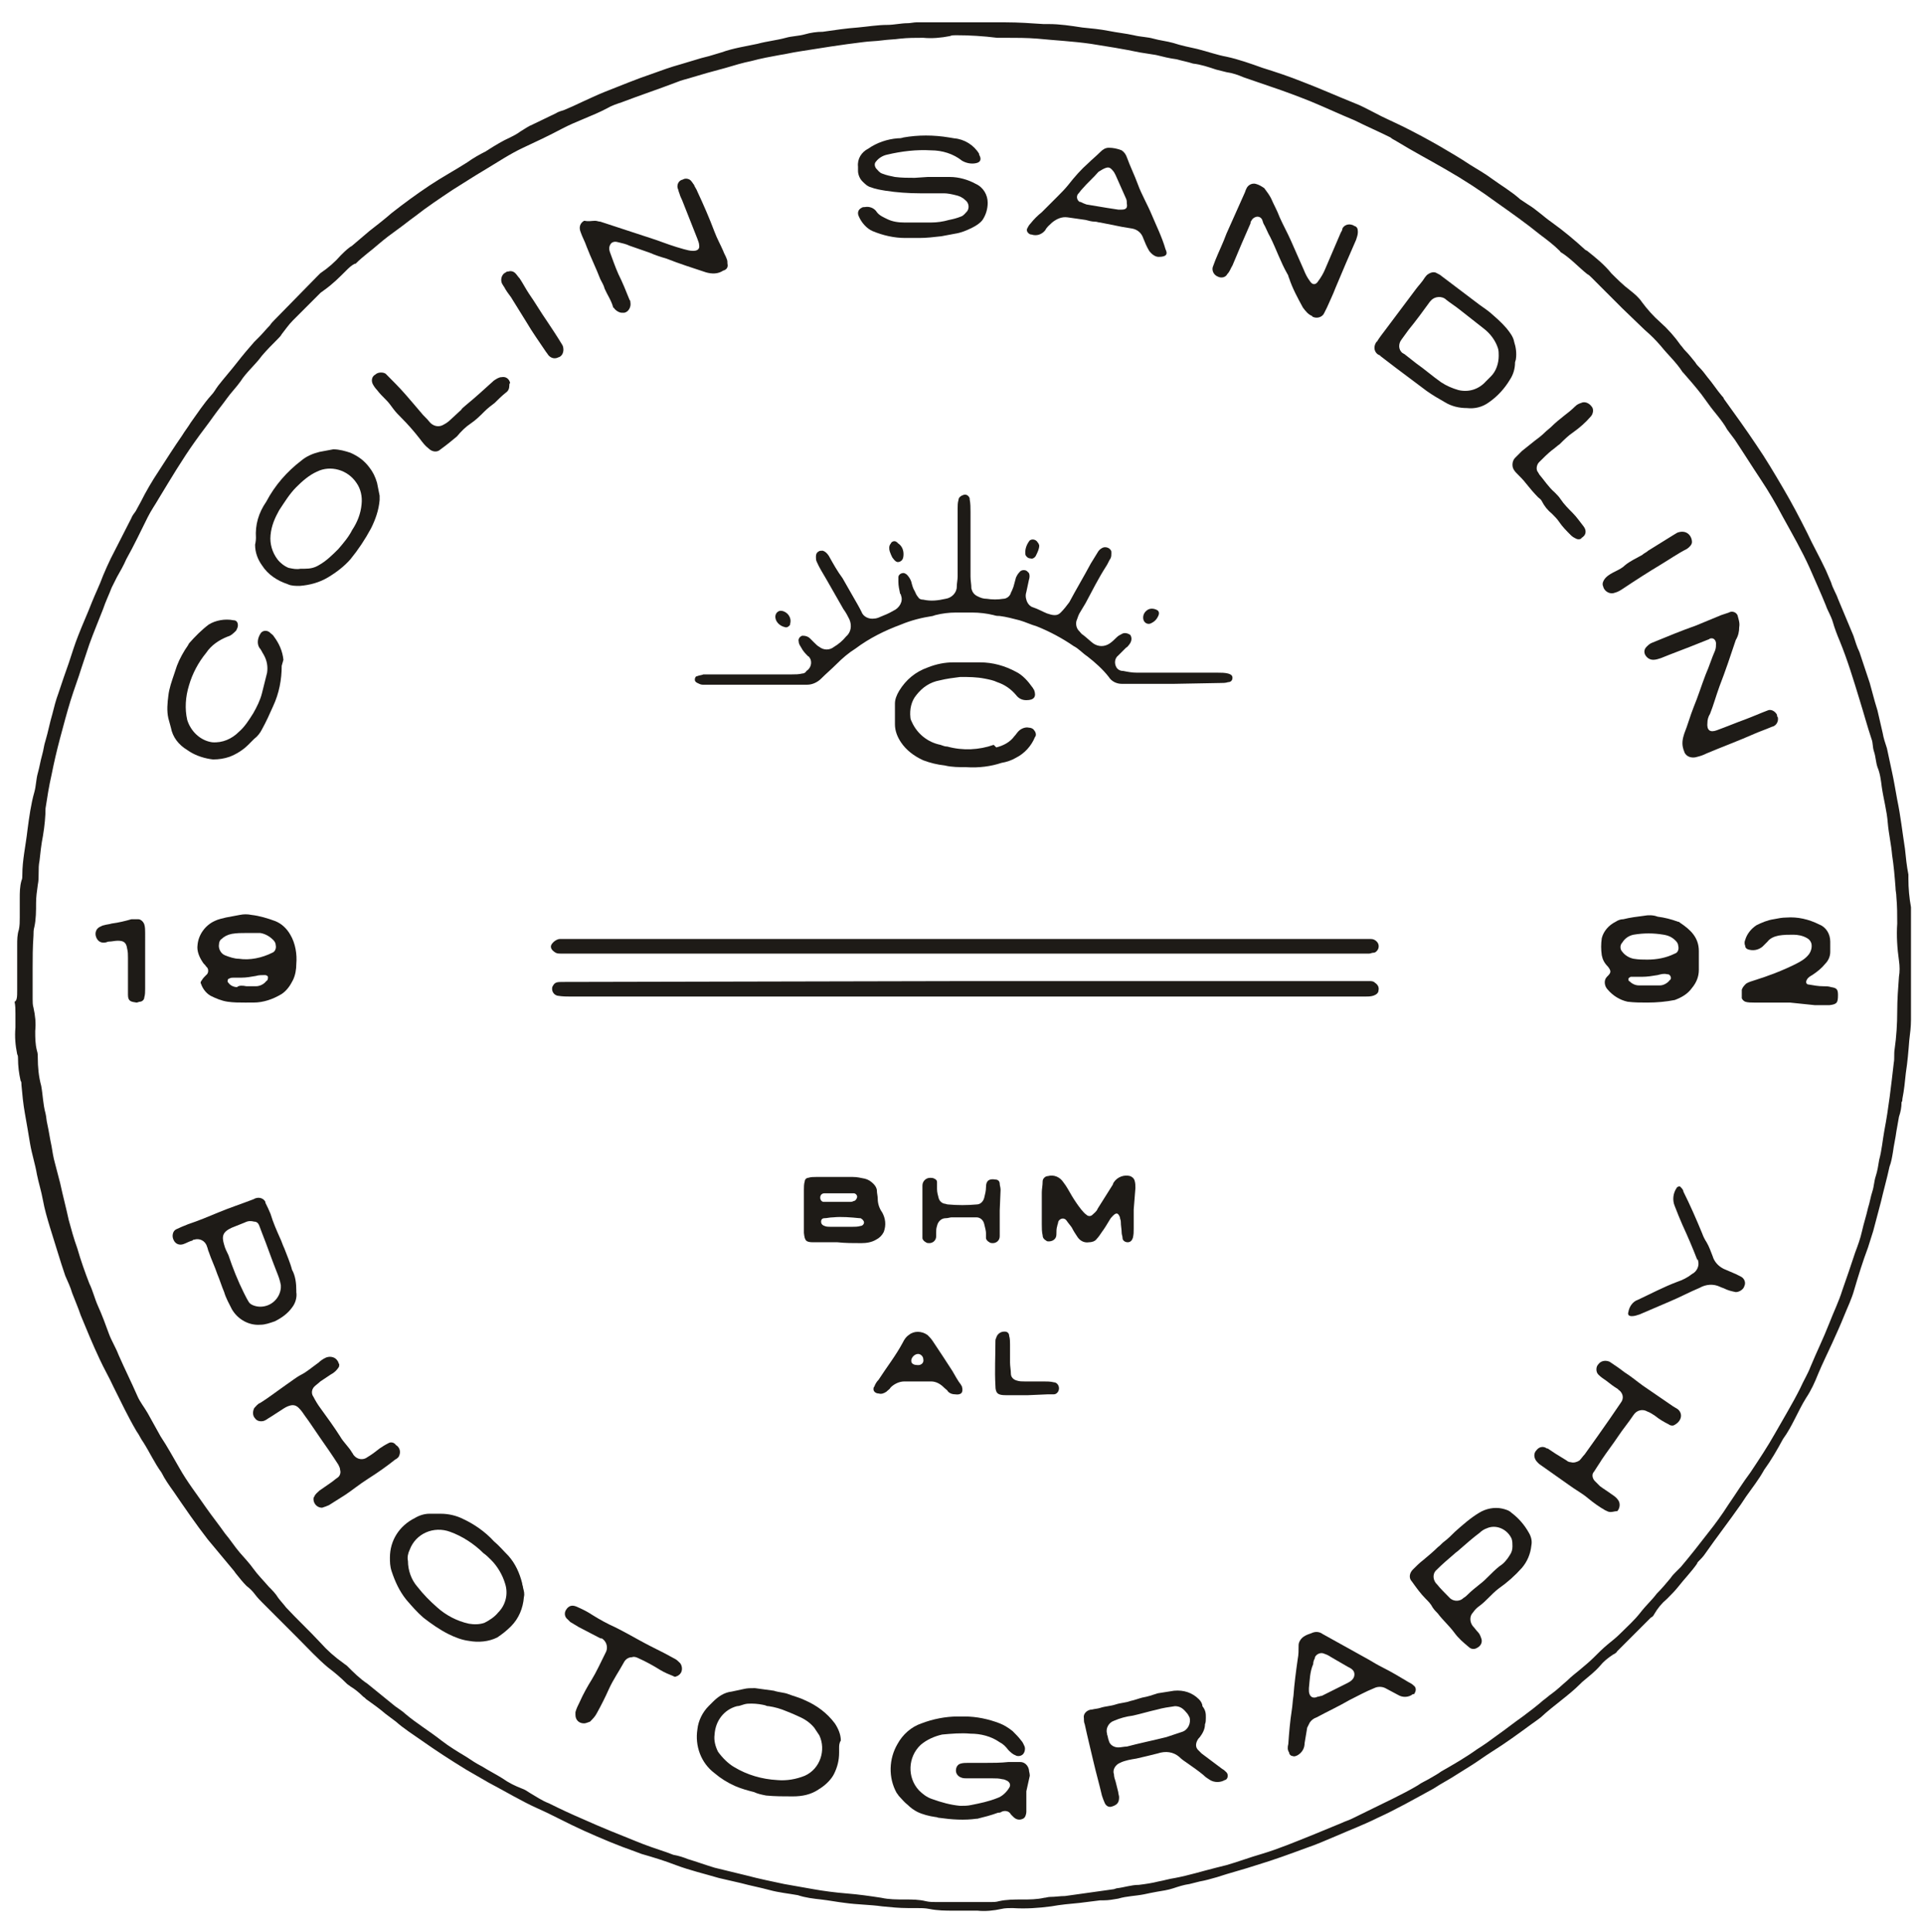 <?xml version="1.0" encoding="utf-8"?>
<!-- Generator: Adobe Illustrator 24.0.0, SVG Export Plug-In . SVG Version: 6.00 Build 0)  -->
<svg version="1.1" id="Layer_1" xmlns="http://www.w3.org/2000/svg" xmlns:xlink="http://www.w3.org/1999/xlink" x="0px" y="0px"
	 viewBox="0 0 223.9 224.9" style="enable-background:new 0 0 223.9 224.9;" xml:space="preserve" fill="#1e1b17">
<title>Untitled-3</title>
<path d="M112.5,2.6c1.5,0,3,0,4.6,0c1.5,0,2.9,0.1,4.4,0.2c0.2,0,0.4,0,0.6,0c1.3,0,2.6,0.2,3.9,0.4c1,0.1,2.1,0.2,3.1,0.4
	s2,0.3,2.9,0.5c0.8,0.2,1.6,0.2,2.3,0.4s1.6,0.3,2.3,0.5c0.9,0.3,1.9,0.5,2.8,0.7c1.2,0.3,2.3,0.7,3.4,0.9c1.4,0.3,2.8,0.8,4.2,1.3
	c1.6,0.5,3.1,1,4.6,1.6c2.1,0.8,4.1,1.7,6.1,2.5c0.8,0.3,1.5,0.7,2.3,1.1c1.1,0.6,2.3,1.1,3.5,1.7c1.4,0.7,2.7,1.4,4.1,2.2
	c1.2,0.7,2.4,1.4,3.6,2.2c0.8,0.5,1.7,1,2.5,1.6c1.1,0.8,2.3,1.5,3.3,2.4c0.3,0.2,0.6,0.4,0.9,0.6c1,0.6,1.8,1.4,2.8,2.1
	c1.4,1,2.7,2.1,3.9,3.2l0.2,0.1c1,0.8,2,1.6,2.8,2.6c0.7,0.7,1.4,1.4,2.2,2c0.5,0.4,1,0.8,1.4,1.4c0.6,0.8,1.3,1.6,2.1,2.3
	c0.9,0.8,1.7,1.7,2.4,2.7c0.2,0.2,0.3,0.4,0.5,0.6c0.4,0.4,0.8,0.9,1.2,1.4c0.1,0.2,0.3,0.4,0.4,0.5c0.4,0.4,0.7,0.8,1,1.2
	c0.6,0.7,1.1,1.5,1.7,2.2c0.1,0.1,0.2,0.2,0.2,0.3c1.3,1.8,2.6,3.6,3.8,5.4c1.1,1.6,2.1,3.3,3.1,5s1.9,3.4,2.8,5.2
	c0.7,1.5,1.5,2.9,2.2,4.4c0.2,0.5,0.4,0.9,0.6,1.4c0.2,0.7,0.6,1.3,0.8,1.9c0.6,1.4,1.2,2.9,1.8,4.3c0.2,0.6,0.4,1.3,0.7,1.9
	c0.4,1.2,0.8,2.4,1.2,3.6c0.2,0.7,0.4,1.5,0.6,2.2c0.1,0.3,0.2,0.7,0.3,1c0.2,0.9,0.4,1.7,0.6,2.6c0.1,0.6,0.3,1.2,0.5,1.8
	c0.2,0.9,0.4,1.9,0.6,2.8s0.4,2.1,0.6,3.2c0.4,1.9,0.6,3.8,0.9,5.7c0.1,1,0.2,2,0.4,3c0,0.2,0,0.3,0,0.5c0,1.1,0.1,2.2,0.3,3.3
	c0,0.3,0,0.5,0,0.8c0,4.1,0,8.2,0,12.3c0,0.8-0.1,1.6-0.2,2.4c-0.1,1.3-0.2,2.5-0.4,3.8c-0.1,1-0.2,2-0.4,3c0,0.1,0,0.3-0.1,0.4
	c0,0.6-0.1,1.1-0.3,1.7c-0.1,0.6-0.2,1.1-0.3,1.7c-0.1,0.8-0.3,1.6-0.4,2.4c-0.1,0.6-0.2,1.2-0.4,1.7c-0.3,1.4-0.7,2.8-1,4.1
	c-0.3,1.1-0.6,2.3-0.9,3.4c-0.2,0.6-0.4,1.3-0.6,1.9c-0.6,1.6-1.1,3.2-1.6,4.9c-0.3,1.1-0.8,2.1-1.2,3.1s-0.9,2.1-1.4,3.2
	s-1.1,2.3-1.6,3.5c-0.4,1-0.8,1.9-1.4,2.8c-1,1.6-1.6,3.3-2.7,4.8c-0.7,1.3-1.4,2.5-2.2,3.6c-0.6,1.1-1.4,2.1-2.1,3.1l-0.6,0.9
	c-1.4,2-2.8,3.8-4.2,5.8c-0.2,0.3-0.5,0.6-0.7,0.8c-0.1,0.1-0.2,0.2-0.2,0.3c-0.7,1-1.5,1.8-2.2,2.7c-0.4,0.5-0.8,0.9-1.3,1.4
	c-0.6,0.5-1.1,1.1-1.5,1.8c-0.1,0.2-0.2,0.3-0.4,0.4l-3.9,3.9c-0.1,0.2-0.3,0.3-0.5,0.4c-0.6,0.4-1.1,0.8-1.5,1.3
	c-0.6,0.7-1.4,1.3-2.1,1.9l-0.2,0.2c-1.4,1.4-3.1,2.5-4.6,3.9c-0.4,0.3-0.8,0.6-1.1,0.8c-1.5,1.1-3,2.2-4.6,3.2
	c-0.8,0.5-1.6,1.1-2.4,1.6c-0.5,0.3-1.1,0.7-1.6,1c-0.9,0.6-1.9,1.1-2.8,1.7c-2.2,1.2-4.3,2.4-6.5,3.4c-1.6,0.8-3.2,1.4-4.8,2.1
	c-1.2,0.5-2.3,1-3.5,1.4c-1.9,0.7-3.8,1.4-5.8,2c-1.5,0.5-3.1,0.9-4.6,1.4c-0.7,0.2-1.4,0.4-2,0.5c-0.4,0.1-0.8,0.2-1.2,0.3
	c-0.7,0.1-1.3,0.3-1.9,0.5s-1.3,0.3-1.9,0.4s-1,0.2-1.5,0.3c-1,0.2-2,0.2-3,0.5c-0.6,0.1-1.1,0.2-1.7,0.2h-0.4
	c-0.8,0.1-1.6,0.2-2.4,0.3c-1.1,0.1-2.2,0.2-3.3,0.4c-1.5,0.2-3,0.3-4.5,0.2c-0.4,0-0.9,0-1.3,0.1c-0.9,0.2-1.9,0.3-2.8,0.2h-2.8
	c-0.9,0-1.8,0-2.8-0.2c-0.5-0.1-1-0.1-1.6-0.1h-0.9c-1,0-2-0.1-3-0.2c-1.4-0.2-2.9-0.2-4.3-0.4c-0.9-0.1-1.9-0.3-2.8-0.4
	s-1.8-0.2-2.7-0.5c-1.1-0.2-2.2-0.3-3.3-0.6s-2.2-0.5-3.3-0.8c-0.9-0.2-1.7-0.4-2.6-0.6c-1.7-0.5-3.4-0.9-5-1.5
	c-1.3-0.5-2.6-0.9-4-1.3l-0.8-0.3c-2-0.7-3.9-1.5-5.9-2.4s-3.6-1.8-5.4-2.6s-3.8-2-5.7-3c-0.9-0.5-1.7-1-2.6-1.5
	c-1.8-1.1-3.5-2.2-5.2-3.4c-1-0.7-2.1-1.4-3-2.2c-0.4-0.3-0.8-0.6-1.2-0.9c-0.7-0.6-1.4-1.1-2.1-1.6c-0.2-0.1-0.3-0.3-0.5-0.4
	c-0.5-0.5-1-0.9-1.5-1.2c-0.1-0.1-0.3-0.2-0.4-0.3c-0.7-0.7-1.4-1.3-2.2-1.9c-1.2-1-2.3-2.2-3.5-3.4l-1.3-1.3
	c-0.9-0.9-1.9-1.9-2.8-2.8c-0.3-0.3-0.6-0.6-0.9-1c-0.3-0.4-0.6-0.7-1-1c-0.4-0.4-0.8-0.9-1.2-1.4c-0.1-0.1-0.2-0.3-0.3-0.4
	c-1-1.2-2-2.4-3-3.6c-1.4-1.8-2.7-3.7-4-5.6c-0.5-0.7-1-1.4-1.4-2.2c-0.8-1.1-1.4-2.4-2.1-3.5c-0.3-0.4-0.5-0.9-0.8-1.3
	c-1-1.7-1.8-3.4-2.7-5.2c-0.5-1.1-1.1-2.1-1.6-3.2c-0.8-1.7-1.5-3.4-2.2-5.1c-0.3-0.9-0.7-1.8-1-2.6c-0.2-0.7-0.5-1.3-0.8-2
	c-0.3-0.9-0.6-1.8-0.9-2.8s-0.6-1.9-0.9-2.9s-0.6-2-0.8-3.1s-0.5-2-0.7-3c-0.2-1.2-0.6-2.4-0.8-3.6c-0.2-1.2-0.4-2.4-0.6-3.5
	s-0.3-2.2-0.4-3.3c0-0.2,0-0.4-0.1-0.5c-0.2-0.9-0.3-1.7-0.3-2.6c0-0.2,0-0.3-0.1-0.5c-0.2-1-0.3-2-0.2-3.1c0-0.5,0-1,0-1.6
	c0-0.5,0-0.9-0.1-1.4C2,116.5,2,115.9,2,115.3V110c0-0.6,0-1.2,0.2-1.8c0.1-0.5,0.1-0.9,0.1-1.4c0-0.7,0-1.4,0-2.2
	c0-0.7,0-1.4,0.2-2.1c0.1-0.2,0.1-0.4,0.1-0.7c0-1.7,0.4-3.4,0.6-5.2c0.2-1.5,0.4-3,0.8-4.4c0.2-0.7,0.2-1.5,0.4-2.2
	s0.3-1.4,0.5-2.1s0.2-1.1,0.4-1.7c0.3-1,0.5-2.1,0.8-3.1c0.2-0.8,0.4-1.6,0.7-2.4c0.4-1.2,0.8-2.4,1.2-3.5c0.4-1.2,0.7-2.2,1.1-3.2
	c0.5-1.3,1.1-2.6,1.6-3.9c0.4-1,0.9-2,1.3-3.1c0.3-0.7,0.6-1.4,0.9-2c0.8-1.6,1.6-3.1,2.4-4.7c0.1-0.3,0.3-0.5,0.5-0.8
	c0.2-0.4,0.4-0.7,0.6-1.1c0.6-1.2,1.3-2.4,2.1-3.6c0.9-1.4,1.8-2.8,2.7-4.1c0.3-0.5,0.7-1,1-1.5c0.8-1.1,1.5-2.2,2.4-3.2
	c0.3-0.3,0.5-0.7,0.8-1.1c0.7-0.9,1.5-1.8,2.2-2.7s1.3-1.6,2-2.4c0.2-0.2,0.4-0.4,0.6-0.6c0.4-0.4,0.8-0.9,1.2-1.3
	c0.2-0.3,0.4-0.5,0.6-0.7l4.9-5c0.1-0.1,0.3-0.3,0.4-0.4c0.9-0.6,1.7-1.3,2.4-2.1c0.3-0.3,0.6-0.6,1-0.9c0.1-0.1,0.2-0.1,0.3-0.2
	c0.7-0.6,1.3-1.1,2-1.7c0.9-0.7,1.8-1.4,2.6-2.1c1.4-1.1,2.9-2.2,4.4-3.2s3-1.8,4.4-2.7c0.7-0.5,1.4-0.9,2.2-1.3
	c0.1-0.1,0.2-0.1,0.3-0.2c0.8-0.5,1.6-1,2.5-1.4c0.4-0.2,0.8-0.4,1.2-0.7c0.5-0.3,0.9-0.6,1.4-0.8l2.7-1.3c0.3-0.2,0.7-0.3,1-0.4
	c0.7-0.3,1.4-0.6,2-0.9c0.9-0.4,1.7-0.8,2.7-1.2c1.8-0.7,3.7-1.5,5.5-2.1c1.1-0.4,2.2-0.8,3.3-1.1c0.7-0.2,1.3-0.4,2-0.6
	c0.6-0.2,1.2-0.3,1.8-0.5c0.3-0.1,0.7-0.2,1-0.3c1.4-0.5,2.8-0.7,4.2-1c1.1-0.3,2.2-0.4,3.3-0.7c0.7-0.2,1.5-0.2,2.2-0.4
	c0.7-0.2,1.4-0.3,2.1-0.3c1.4-0.2,2.7-0.4,4.1-0.5c1.1-0.1,2.3-0.3,3.4-0.3c0.8,0,1.6-0.2,2.4-0.2c0.3,0,0.7-0.1,1-0.1L112.5,2.6z
	 M3.8,112.7v3.6c0,0.3,0,0.7,0.1,1c0.2,0.9,0.3,1.8,0.2,2.7c0,0.8,0,1.5,0.2,2.3c0.1,0.3,0.1,0.5,0.1,0.8c0,1.1,0.1,2.2,0.4,3.3
	c0.2,1.1,0.2,2.1,0.5,3.2c0.1,0.4,0.1,0.8,0.2,1.2c0.2,0.9,0.3,1.7,0.5,2.6c0.1,0.6,0.2,1.3,0.4,2s0.4,1.6,0.6,2.3
	c0.3,1.4,0.7,2.9,1,4.3c0.3,1.1,0.6,2.2,1,3.3c0.4,1.4,0.9,2.8,1.4,4.1c0.4,0.8,0.6,1.7,1,2.6c0.5,1.1,0.9,2.2,1.3,3.3
	c0.3,0.8,0.8,1.6,1.1,2.4c0.7,1.6,1.5,3.2,2.2,4.8c0.3,0.7,0.8,1.3,1.2,2c0.5,0.9,1,1.8,1.5,2.7c0.8,1.2,1.5,2.5,2.2,3.7
	c0.9,1.6,2,3,3.1,4.6c0.7,1,1.5,2,2.2,3c0.6,0.7,1.1,1.5,1.7,2.2s1.1,1.2,1.6,1.9c0.5,0.7,1.2,1.4,1.8,2.1c0.4,0.4,0.8,0.8,1.1,1.3
	c0.3,0.4,0.6,0.7,0.9,1.1c1.3,1.4,2.7,2.7,4,4.1c0.8,0.9,1.7,1.7,2.7,2.4c0.1,0.1,0.3,0.2,0.4,0.3c0.8,0.8,1.5,1.5,2.4,2.1
	c1.1,0.9,2.1,1.7,3.2,2.6c0.4,0.3,0.9,0.6,1.2,0.9c1.3,1.1,2.8,2,4.2,3.1c0.9,0.7,1.9,1.3,2.9,1.9c0.6,0.4,1.2,0.8,1.8,1.1
	c0.8,0.5,1.6,0.9,2.4,1.4c0.7,0.5,1.5,0.9,2.3,1.2c0.3,0.1,0.6,0.3,0.9,0.5c0.7,0.4,1.4,0.9,2.2,1.2c1.4,0.7,2.7,1.3,4.1,1.9
	c2,0.9,4,1.7,6,2.5c1.2,0.5,2.4,0.9,3.6,1.3c0.3,0.1,0.5,0.2,0.8,0.3c0.6,0.1,1.2,0.3,1.7,0.5c1,0.3,2.1,0.7,3.1,1
	c1.2,0.3,2.5,0.6,3.7,0.9c1.5,0.4,3,0.7,4.4,1c1.1,0.2,2.3,0.4,3.4,0.6c1.1,0.2,2.6,0.4,3.9,0.5s2.7,0.3,4,0.5
	c0.9,0.2,1.8,0.2,2.8,0.2c0.8,0,1.6,0,2.4,0.2c0.4,0.1,0.9,0.1,1.3,0.1c2.1,0,4.1,0,6.2,0c0.3,0,0.7,0,1-0.1
	c0.9-0.2,1.8-0.2,2.7-0.2c0.9,0,1.7,0,2.6-0.2c0.2,0,0.4-0.1,0.7-0.1c0.6,0,1.1-0.1,1.7-0.1l5.7-0.8l0.3-0.1
	c0.9-0.1,1.7-0.4,2.6-0.4c0.8-0.1,1.5-0.2,2.3-0.4c0.6-0.1,1.2-0.3,1.9-0.4c1.6-0.3,3.2-0.8,4.8-1.2c0.4-0.1,0.8-0.2,1.2-0.3
	c1.4-0.4,2.7-0.9,4.1-1.3c2-0.6,3.9-1.4,5.9-2.2l3.4-1.4c0.4-0.2,0.8-0.3,1.2-0.5c1.6-0.8,3.1-1.5,4.7-2.3c1-0.5,2-1,3-1.6
	c0.4-0.3,0.9-0.5,1.4-0.8s0.9-0.5,1.3-0.8c1.4-0.8,2.8-1.6,4.2-2.6c0.8-0.5,1.5-1,2.3-1.6c1-0.7,2-1.5,3-2.2
	c0.8-0.6,1.6-1.2,2.4-1.9c0.3-0.2,0.6-0.5,0.9-0.7c0.7-0.5,1.3-1.1,1.9-1.6c0.4-0.4,0.9-0.8,1.4-1.2c0.6-0.5,1.2-1,1.7-1.5
	c0.5-0.5,1-1,1.6-1.5c0.5-0.4,1-0.8,1.5-1.3c0.8-0.8,1.6-1.5,2.3-2.4s1.3-1.4,1.9-2.2c0.6-0.6,1.1-1.2,1.6-1.8
	c0.2-0.3,0.4-0.5,0.6-0.7c0.2-0.2,0.4-0.4,0.6-0.6c1.1-1.3,2.2-2.7,3.2-4c0.8-1,1.6-2.1,2.3-3.2c0.9-1.3,1.7-2.6,2.6-3.8
	c1-1.5,2-3,2.9-4.6s2-3.4,2.9-5.2c0.4-0.9,0.9-1.7,1.2-2.5c0.7-1.7,1.5-3.3,2.2-5.1c0.5-1.3,1.1-2.5,1.5-3.8c0.5-1.4,1-2.9,1.5-4.4
	c0.3-0.8,0.6-1.6,0.8-2.5s0.5-1.8,0.7-2.7c0.2-0.6,0.3-1.3,0.5-1.9s0.2-1.2,0.4-1.8s0.3-1.3,0.4-1.9c0.3-1.1,0.4-2.3,0.6-3.4
	c0.5-2.6,0.8-5.3,1.1-7.9c0.1-0.5,0-1,0.1-1.6c0.2-1.4,0.3-2.9,0.3-4.4c0-1.3,0.1-2.7,0.2-4c0.1-0.6,0.1-1.2,0-1.9
	c-0.2-1.4-0.3-2.9-0.2-4.3c0-1,0-2-0.1-3.1c0-0.4-0.1-0.7-0.1-1.1c-0.1-1.3-0.2-2.5-0.4-3.8c-0.1-1.2-0.4-2.5-0.5-3.7
	c-0.1-1.4-0.5-2.8-0.7-4.2c-0.1-0.8-0.2-1.6-0.5-2.3c-0.2-0.6-0.2-1.2-0.4-1.8s-0.1-1-0.3-1.5c-0.5-1.5-0.9-3-1.4-4.6
	c-0.7-2.3-1.4-4.6-2.3-6.8c-0.3-0.7-0.6-1.5-0.8-2.2s-0.6-1.3-0.8-1.9c-0.6-1.5-1.3-3-1.9-4.4c-0.9-2-2-3.9-3.1-5.9
	c-0.8-1.5-1.6-2.9-2.6-4.4s-2-3.1-3-4.6c-0.3-0.4-0.6-0.8-0.9-1.2c-0.6-1.1-1.5-2-2.2-3c-0.3-0.4-0.5-0.7-0.8-1.1
	c-0.7-0.9-1.4-1.7-2.1-2.5c0,0-0.1-0.1-0.1-0.1c-0.7-1.1-1.7-2-2.5-3c-0.6-0.7-1.2-1.3-1.9-1.9l-2.6-2.5l-3.6-3.6
	c-0.2-0.2-0.3-0.3-0.5-0.4c-1-0.8-1.9-1.8-3-2.5c-0.1,0-0.1-0.1-0.2-0.2c-0.7-0.7-1.5-1.3-2.3-1.9c-1.6-1.3-3.3-2.5-5-3.7
	c-1.9-1.4-3.9-2.7-6-3.9c-1.9-1.1-3.8-2.1-5.6-3.2c-0.3-0.2-0.6-0.3-0.8-0.5c-1.4-0.7-2.8-1.3-4.2-2c-1.7-0.7-3.4-1.5-5.1-2.2
	c-1.5-0.6-3.1-1.2-4.6-1.7l-3.2-1.1c-0.7-0.3-1.3-0.5-2-0.6c-0.4-0.1-0.8-0.2-1.2-0.3c-0.9-0.3-1.8-0.6-2.7-0.7
	c-0.6-0.2-1.2-0.3-1.9-0.5c-0.8-0.1-1.6-0.3-2.4-0.5c-0.6-0.1-1.3-0.2-1.9-0.3c-1.9-0.4-3.8-0.7-5.7-1c-2.1-0.3-4.2-0.4-6.2-0.6
	c-1.2-0.1-2.5-0.1-3.7-0.1c-0.3,0-0.7,0-1,0c-1.6-0.2-3.2-0.3-4.8-0.3c-0.2,0-0.5,0-0.7,0.1c-1,0.2-2.1,0.3-3.1,0.2
	c-0.9,0-1.8,0-2.7,0.1c-0.7,0.1-1.4,0.1-2.1,0.2s-1.5,0.1-2.2,0.2c-2.5,0.3-5,0.7-7.5,1.1c-0.7,0.1-1.5,0.3-2.2,0.4
	c-1.1,0.2-2.2,0.4-3.3,0.7c-1,0.2-2,0.5-3,0.8c-0.7,0.2-1.5,0.4-2.2,0.6L80.6,9c-0.6,0.2-1.2,0.3-1.9,0.6c-2.1,0.8-4.2,1.5-6.3,2.3
	c-0.6,0.2-1.2,0.4-1.7,0.7c-1.7,0.9-3.6,1.5-5.3,2.4c-1.5,0.8-3,1.5-4.5,2.2s-3,1.7-4.5,2.6c-1.2,0.7-2.4,1.5-3.7,2.3
	c-1.5,1-3,2-4.4,3.1c-0.7,0.5-1.3,1-2,1.5c-0.7,0.5-1.5,1.1-2.2,1.7c-0.9,0.8-1.8,1.4-2.7,2.3h-0.1c-0.4,0.2-0.7,0.5-1,0.8
	c-0.8,0.8-1.6,1.6-2.6,2.3c-0.1,0.1-0.3,0.2-0.4,0.3l-3.2,3.2c-0.5,0.5-0.9,1.1-1.3,1.6c-0.1,0.2-0.3,0.4-0.5,0.6
	c-0.6,0.6-1.2,1.2-1.8,1.9c-0.8,1.1-1.8,1.9-2.5,3c-0.5,0.7-1.1,1.3-1.6,2s-1,1.3-1.5,2c-0.7,1-1.5,2-2.2,3
	c-1.5,2.1-2.8,4.3-4.2,6.6c-0.4,0.7-0.9,1.4-1.3,2.2c-0.8,1.6-1.6,3.3-2.5,4.9c-0.3,0.7-0.7,1.4-1.1,2.1c-0.2,0.4-0.4,0.8-0.6,1.2
	c-0.3,0.8-0.7,1.6-1,2.5c-0.5,1.3-1.1,2.7-1.6,4.1c-0.3,0.9-0.6,1.8-0.9,2.7c-0.4,1.3-0.9,2.6-1.3,3.9s-0.8,2.8-1.2,4.3
	s-0.7,2.8-1,4.3c-0.3,1.3-0.5,2.6-0.7,3.9C5.3,95,5.2,96.1,5,97.3c-0.2,1-0.3,2-0.4,2.9c-0.1,0.5-0.1,0.9-0.1,1.4
	c0,0.5,0,0.9-0.1,1.4c-0.1,0.7-0.2,1.4-0.2,2.1c0,0.9,0,1.9-0.2,2.8c-0.1,0.3-0.1,0.7-0.1,1C3.8,110.3,3.8,111.5,3.8,112.7z"/>
<path d="M136.7,79.6h-6.1c-0.6,0-1.2-0.3-1.5-0.8c-0.7-0.9-1.6-1.7-2.5-2.4c-0.6-0.4-1-0.9-1.6-1.2c-1.3-0.9-2.8-1.7-4.3-2.3
	c-0.7-0.2-1.3-0.5-2-0.7c-0.8-0.2-1.5-0.4-2.3-0.5c-0.2,0-0.4,0-0.7-0.1c-0.8-0.2-1.7-0.3-2.5-0.3c-0.6,0-1.3,0-1.9,0
	c-0.8,0-1.6,0.1-2.4,0.3l-0.3,0.1c-1.3,0.2-2.5,0.5-3.7,1c-1.9,0.7-3.7,1.6-5.3,2.8c-0.8,0.5-1.5,1.1-2.2,1.8
	c-0.6,0.6-1.2,1.1-1.8,1.7c-0.4,0.4-1,0.7-1.6,0.7H82.4c-0.2,0-0.4,0-0.6,0c-0.2,0-0.4-0.1-0.6-0.2c-0.2-0.1-0.3-0.2-0.3-0.4
	c0-0.2,0.1-0.4,0.3-0.4c0.2-0.1,0.5-0.1,0.7-0.2c0.3,0,0.5,0,0.8,0h9.5c0.4,0,0.8,0,1.2-0.1c0.2,0,0.4-0.1,0.5-0.3
	c0.5-0.3,0.7-1,0.4-1.5c-0.1-0.1-0.1-0.2-0.2-0.2c-0.3-0.3-0.6-0.6-0.8-1C93.2,75.2,93,75,93,74.7c-0.1-0.3,0.1-0.6,0.4-0.7
	c0,0,0.1,0,0.1,0c0.3,0,0.6,0.1,0.8,0.3l0.5,0.5c0.2,0.2,0.4,0.4,0.6,0.5c0.5,0.4,1.2,0.4,1.7,0c0.5-0.3,1-0.7,1.4-1.2
	c0.6-0.5,0.7-1.3,0.4-2c-0.2-0.4-0.4-0.8-0.7-1.2c-0.7-1.2-1.3-2.3-2-3.5c-0.4-0.7-0.8-1.3-1.1-2c-0.1-0.2-0.1-0.4-0.1-0.6
	c0-0.3,0.1-0.5,0.3-0.6c0.1-0.1,0.3-0.1,0.5-0.1c0.3,0.1,0.5,0.3,0.7,0.6c0.5,0.9,1,1.8,1.6,2.6c0.4,0.7,0.8,1.4,1.2,2.1
	s0.7,1.2,1,1.8c0.2,0.6,0.9,0.9,1.5,0.8c0.2,0,0.5-0.1,0.7-0.2c0.5-0.2,1-0.4,1.5-0.7c0.7-0.3,1.2-1.1,0.9-1.8c0-0.1,0-0.1-0.1-0.2
	c-0.1-0.5-0.2-0.9-0.2-1.4c0-0.2,0-0.3,0-0.5c0-0.3,0.3-0.5,0.6-0.5c0.1,0,0.3,0.1,0.4,0.2c0.2,0.2,0.4,0.5,0.5,0.8
	c0.1,0.4,0.2,0.8,0.4,1.1c0.1,0.2,0.2,0.5,0.4,0.7c0.1,0.2,0.3,0.3,0.6,0.3c0.9,0.2,1.7,0.1,2.6-0.1c0.7-0.1,1.3-0.7,1.3-1.4
	c0-0.4,0.1-0.8,0.1-1.2v-7.9c0-0.3,0-0.7,0.1-1c0-0.3,0.3-0.5,0.6-0.6c0.3-0.1,0.6,0.1,0.7,0.4c0,0,0,0.1,0,0.1
	c0.1,0.5,0.1,1,0.1,1.5c0,2.5,0,5,0,7.5c0,0.5,0.1,0.9,0.1,1.4c0.1,0.4,0.3,0.7,0.7,0.9c0.4,0.2,0.7,0.3,1.1,0.3
	c0.6,0.1,1.3,0.1,1.9,0c0.4,0,0.8-0.3,0.9-0.7c0.1-0.2,0.2-0.4,0.3-0.7c0.1-0.4,0.2-0.7,0.3-1.1c0.1-0.2,0.2-0.4,0.4-0.6
	c0.2-0.3,0.7-0.3,0.9-0.1c0.1,0.1,0.1,0.1,0.2,0.2c0.1,0.2,0.1,0.5,0,0.8c-0.1,0.5-0.2,0.9-0.3,1.4c-0.1,0.3-0.1,0.6,0,0.9
	c0.1,0.4,0.4,0.8,0.8,0.9c0.6,0.2,1.1,0.5,1.6,0.7c0.3,0.1,0.6,0.2,0.9,0.2c0.3,0,0.5-0.1,0.7-0.3c0.4-0.4,0.7-0.8,1-1.2
	c0.8-1.5,1.7-3,2.5-4.5l0.8-1.3c0.1-0.2,0.3-0.4,0.5-0.5c0.3-0.2,0.8-0.1,1,0.2c0.1,0.1,0.1,0.2,0.1,0.4c0,0.2,0,0.4-0.1,0.6
	c-0.2,0.3-0.3,0.6-0.5,0.9c-0.9,1.4-1.6,2.8-2.4,4.3c-0.2,0.3-0.4,0.7-0.6,1s-0.3,0.6-0.4,0.9c-0.2,0.4-0.1,1,0.2,1.3
	c0.2,0.2,0.3,0.4,0.5,0.5c0.4,0.3,0.8,0.7,1.2,1c0.6,0.4,1.3,0.4,1.9,0c0.3-0.2,0.6-0.5,0.8-0.7c0.2-0.2,0.4-0.3,0.6-0.4
	c0.3-0.2,0.7-0.1,1,0.1c0.2,0.3,0.2,0.7-0.1,1.1c-0.1,0.1-0.2,0.3-0.4,0.4c-0.3,0.3-0.6,0.6-0.9,0.9c-0.4,0.3-0.5,0.9-0.2,1.4
	c0.2,0.3,0.5,0.4,0.8,0.4c0.5,0.1,1,0.2,1.6,0.2c3.1,0,6.3,0,9.4,0c0.4,0,0.8,0,1.2,0.1c0.3,0.1,0.5,0.2,0.5,0.5
	c0,0.3-0.2,0.5-0.5,0.5c0,0,0,0,0,0c-0.3,0.1-0.6,0.1-0.9,0.1L136.7,79.6z"/>
<path d="M112.5,114.2h46.9c0.3,0,0.5,0,0.7,0.2c0.3,0.2,0.5,0.5,0.4,0.9c0,0.3-0.3,0.5-0.6,0.6c-0.3,0.1-0.7,0.1-1,0.1
	c-0.2,0-0.4,0-0.6,0H66.5c-0.5,0-1,0-1.6-0.1c-0.4-0.1-0.7-0.5-0.6-1c0,0,0,0,0,0c0.1-0.2,0.2-0.4,0.4-0.5c0.2-0.1,0.5-0.1,0.7-0.1
	L112.5,114.2L112.5,114.2z"/>
<path d="M112.4,111H66.5c-0.4,0-0.8,0-1.2,0c-0.2,0-0.4,0-0.6-0.1c-0.5-0.3-0.8-0.7-0.3-1.2c0.2-0.2,0.5-0.4,0.8-0.4h0.6H158h1.6
	c0.3,0,0.5,0.1,0.7,0.3c0.3,0.3,0.3,0.8,0,1.1c-0.1,0.1-0.2,0.2-0.4,0.2c-0.2,0-0.3,0.1-0.5,0.1L112.4,111L112.4,111z"/>
<path d="M119.5,208.5v1.8c0,0.2,0,0.4,0,0.6s-0.1,0.7-0.4,0.8c-0.4,0.2-0.8,0.1-1.1-0.2c-0.1-0.1-0.2-0.2-0.3-0.3
	c-0.2-0.4-0.7-0.5-1.1-0.3c-0.1,0.1-0.3,0.1-0.4,0.1c-0.8,0.3-1.6,0.5-2.4,0.7h-0.1c-1.4,0.2-2.9,0.1-4.3-0.1
	c-0.2,0-0.3-0.1-0.5-0.1c-0.7-0.1-1.5-0.3-2.1-0.6c-0.4-0.2-0.8-0.5-1.1-0.8c-0.4-0.3-0.7-0.7-1-1c-0.1-0.1-0.2-0.3-0.3-0.4
	c-1-1.8-0.9-4,0.1-5.7c0.6-1.1,1.6-2,2.8-2.4c1.3-0.5,2.8-0.8,4.2-0.8h0.8c1.4,0,2.8,0.3,4.1,0.8c0.5,0.2,1,0.5,1.5,0.9
	c0.4,0.4,0.7,0.7,1,1.1c0.2,0.2,0.3,0.5,0.4,0.7c0.1,0.3,0,0.7-0.2,0.9c-0.2,0.2-0.6,0.3-0.9,0.1c-0.3-0.1-0.6-0.4-0.8-0.6
	c-0.3-0.4-0.6-0.7-1-0.9c-1-0.7-2.2-1-3.4-1c-1.1-0.1-2.2,0-3.3,0.1c-0.9,0.2-1.8,0.6-2.5,1.2c-1.5,1.4-1.6,3.8-0.2,5.3
	c0.4,0.4,0.9,0.8,1.5,1c1.1,0.4,2.2,0.7,3.3,0.8c0.4,0,0.9,0,1.3-0.1c1-0.2,2-0.4,3-0.8c0.6-0.2,1.1-0.7,1.4-1.2
	c0.2-0.3,0.1-0.6-0.2-0.8c0,0,0,0,0,0c-0.2-0.1-0.4-0.2-0.6-0.2c-0.4-0.1-0.7-0.1-1.1-0.1h-3c-0.2,0-0.5,0-0.7-0.1
	c-0.3-0.1-0.6-0.4-0.6-0.8c0-0.4,0.2-0.7,0.5-0.8c0.3-0.1,0.6-0.1,0.9-0.1h2c0.9,0,1.8,0,2.7-0.1c0.5,0,0.9,0,1.4,0
	c0.5,0,0.9,0.4,1,0.9c0,0.2,0.1,0.4,0.1,0.7L119.5,208.5L119.5,208.5z"/>
<path d="M108,20.6h2.6c1,0,2.1,0.3,3,0.8c0.9,0.4,1.4,1.3,1.4,2.2c0,0.7-0.2,1.4-0.6,2c-0.3,0.4-0.8,0.7-1.2,0.9
	c-0.6,0.3-1.3,0.6-2,0.7c-0.5,0.1-1.1,0.2-1.6,0.3c-0.9,0.1-1.7,0.2-2.6,0.2h-1.6c-1.3,0-2.6-0.3-3.8-0.8c-0.7-0.3-1.3-1-1.6-1.7
	c-0.2-0.4-0.1-0.8,0.3-1c0.1-0.1,0.3-0.1,0.4-0.1c0.5-0.1,1.1,0.1,1.4,0.6c0.3,0.4,0.8,0.6,1.2,0.8c0.6,0.3,1.3,0.4,2,0.4
	c1,0,2,0,3.1,0c0.7,0,1.4-0.1,2.1-0.3c0.5-0.1,0.9-0.2,1.4-0.4c0.3-0.1,0.5-0.4,0.7-0.6c0.3-0.4,0.2-1-0.2-1.3
	c-0.3-0.3-0.7-0.5-1.2-0.6c-0.4-0.1-0.9-0.2-1.3-0.2c-1,0-1.9,0-2.8,0c-1.3,0-2.7-0.1-4-0.3c-0.6-0.1-1.2-0.2-1.7-0.4
	c-0.4-0.1-0.7-0.4-1-0.7c-0.3-0.3-0.5-0.8-0.5-1.2c0-0.2,0-0.3,0-0.5c-0.1-0.9,0.4-1.7,1.2-2.1c1-0.7,2.2-1.1,3.4-1.2
	c0.2,0,0.4,0,0.7-0.1c1.7-0.3,3.5-0.3,5.3,0l0.6,0.1c1.2,0.1,2.3,0.8,2.9,1.8v0.1c0.3,0.5,0.2,0.9-0.4,1c-0.5,0.1-1.1,0-1.6-0.3
	c-1-0.8-2.3-1.2-3.6-1.2c-1.7-0.1-3.4,0.1-5.1,0.5c-0.5,0.1-1,0.4-1.3,0.8c-0.2,0.2-0.2,0.5,0,0.8c0.2,0.2,0.4,0.5,0.7,0.6
	c0.5,0.2,1,0.3,1.5,0.4c0.8,0.1,1.5,0.1,2.3,0.1L108,20.6L108,20.6z"/>
<path d="M170.8,47.5c-0.9,0-1.8-0.2-2.6-0.7c-0.7-0.4-1.4-0.8-2.1-1.3c-1.2-0.9-2.4-1.8-3.6-2.7l-1.7-1.3c-0.1-0.1-0.2-0.2-0.3-0.2
	c-0.5-0.3-0.6-0.9-0.3-1.4c0,0,0-0.1,0.1-0.1c0.3-0.5,0.7-1,1-1.4c1.2-1.6,2.4-3.2,3.6-4.8c0.3-0.4,0.7-0.8,1-1.3
	c0.1-0.1,0.2-0.3,0.4-0.4c0.3-0.2,0.7-0.3,1-0.1c0.2,0.1,0.4,0.2,0.5,0.3l4.1,3.1c0.5,0.4,1,0.7,1.5,1.1c0.7,0.6,1.4,1.2,2,1.9
	c0.4,0.5,0.8,1,0.9,1.6c0.2,0.6,0.3,1.3,0.2,2c0,0.1-0.1,0.3-0.1,0.4c0,0.7-0.2,1.4-0.6,2c-0.6,1-1.4,1.9-2.4,2.6
	C172.6,47.4,171.7,47.6,170.8,47.5z M174.5,41.4c0-0.3,0-0.6-0.1-0.9c-0.3-0.9-0.9-1.7-1.7-2.3c-0.9-0.7-1.9-1.5-2.8-2.2
	c-0.5-0.4-1-0.7-1.5-1.1c-0.5-0.5-1.4-0.4-1.8,0.1c0,0-0.1,0.1-0.1,0.1c-0.8,1.1-1.6,2.2-2.5,3.3c-0.3,0.4-0.5,0.7-0.8,1.1
	c-0.4,0.5-0.4,1.2,0.1,1.6c0.1,0,0.1,0.1,0.2,0.1c0.5,0.4,0.9,0.7,1.4,1.1c1,0.7,1.9,1.5,2.9,2.2c0.6,0.4,1.3,0.7,2,0.9
	c1.2,0.3,2.4-0.1,3.2-1c0.2-0.2,0.4-0.4,0.6-0.6C174.2,43.2,174.5,42.3,174.5,41.4L174.5,41.4z"/>
<path d="M140.4,199.9c0,0.3,0,0.6-0.1,0.8c0,0.6-0.3,1.1-0.6,1.5c-0.1,0.1-0.2,0.2-0.3,0.4c-0.2,0.4-0.2,0.8,0.1,1.1
	c0.1,0.1,0.3,0.3,0.4,0.4c0.8,0.6,1.6,1.2,2.4,1.8c0.2,0.1,0.4,0.3,0.5,0.4c0.2,0.2,0.2,0.6,0,0.8c0,0-0.1,0.1-0.2,0.1
	c-0.5,0.3-1.2,0.3-1.7,0c-0.3-0.2-0.5-0.3-0.8-0.6c-0.6-0.5-1.2-0.9-1.9-1.4c-0.3-0.2-0.6-0.4-0.9-0.7c-0.7-0.6-1.6-0.7-2.5-0.4
	c-0.8,0.2-1.6,0.4-2.5,0.6c-0.6,0.1-1.3,0.2-1.9,0.5c-0.5,0.2-0.9,0.8-0.7,1.3c0,0.3,0.1,0.6,0.2,0.9c0.1,0.4,0.2,0.8,0.3,1.2
	c0,0.2,0.1,0.4,0.1,0.6c0,0.6-0.2,0.9-0.9,1.1c-0.4,0.1-0.7-0.2-0.8-0.5c-0.1-0.2-0.2-0.5-0.3-0.8c-0.3-1.3-0.7-2.7-1-4
	s-0.7-2.9-1-4.3c-0.1-0.2-0.1-0.5-0.1-0.7c-0.1-0.5,0.3-0.9,0.8-1c0,0,0.1,0,0.1,0c0.4-0.1,0.7-0.1,1-0.2c0.6-0.2,1.2-0.2,1.8-0.4
	s1.2-0.2,1.7-0.4c0.5-0.1,1-0.3,1.4-0.4c0.6-0.1,1.2-0.3,1.8-0.5c0.6-0.1,1.3-0.2,1.9-0.3c1.1-0.1,2.1,0.2,2.9,1
	c0.2,0.2,0.4,0.5,0.4,0.8C140.4,199.1,140.4,199.5,140.4,199.9z M136.8,198.6c-0.7,0.1-1.4,0.2-2.1,0.4c-0.9,0.2-1.9,0.5-2.8,0.7
	c-0.8,0.1-1.5,0.3-2.2,0.6c-0.6,0.2-1,0.9-0.8,1.5c0,0,0,0,0,0.1c0.1,0.2,0.1,0.5,0.2,0.7c0.1,0.5,0.6,0.8,1.1,0.8
	c0.3,0,0.7-0.1,1-0.1c1.5-0.4,3-0.7,4.6-1.1c0.6-0.2,1.2-0.4,1.8-0.6c0.7-0.2,1.1-1,0.9-1.7c-0.1-0.2-0.2-0.4-0.4-0.6
	C137.7,198.8,137.3,198.6,136.8,198.6L136.8,198.6z"/>
<path d="M29.8,62.6c-0.1-1.5,0.3-2.9,1.2-4.2c1-1.9,2.4-3.5,4.1-4.8c0.6-0.5,1.3-0.8,2.1-1c0.5-0.1,1.1-0.2,1.6-0.3
	c0.7,0,1.4,0.2,2,0.4c0.9,0.4,1.6,0.9,2.2,1.7c0.4,0.5,0.7,1.1,0.9,1.8c0.1,0.5,0.2,1,0.3,1.5c0,0.2,0,0.3,0,0.5
	c-0.1,1.2-0.5,2.3-1,3.3c-0.7,1.3-1.5,2.5-2.4,3.6c-0.7,0.8-1.6,1.5-2.6,2.1c-1,0.6-2.1,0.9-3.3,1c-0.5,0-1,0-1.4-0.2
	c-1.2-0.4-2.3-1.1-3-2.2c-0.5-0.7-0.8-1.5-0.8-2.4C29.7,63.4,29.8,63,29.8,62.6z M35,66.2c0.2,0,0.4,0,0.5,0c0.6,0,1.1-0.1,1.6-0.4
	c0.9-0.5,1.6-1.2,2.3-1.9c0.6-0.7,1.2-1.4,1.6-2.2c0.6-0.9,1-1.9,1.1-3c0.1-0.9-0.1-1.8-0.6-2.5c-1-1.5-3-2.1-4.6-1.3
	c-0.9,0.4-1.7,1.1-2.4,1.8c-0.8,0.8-1.4,1.8-2,2.7c-0.5,0.9-0.9,1.8-1,2.9c-0.1,1,0.2,2,0.8,2.8c0.3,0.4,0.8,0.8,1.3,1
	C34.1,66.2,34.5,66.3,35,66.2z"/>
<path d="M45.4,181.3c0-2,1.1-3.7,2.9-4.6c0.5-0.3,1.1-0.5,1.7-0.5c0.4,0,0.8,0,1.3,0c0.9,0,1.8,0.2,2.6,0.6c1.3,0.6,2.6,1.5,3.6,2.6
	c0.6,0.5,1.1,1.1,1.7,1.7c0.8,0.9,1.3,2,1.6,3.2c0,0.2,0.1,0.3,0.1,0.5c0.1,0.4,0.2,0.7,0.1,1.1c-0.1,1.3-0.6,2.5-1.5,3.4
	c-0.5,0.5-1,0.9-1.6,1.3c-1,0.5-2.2,0.6-3.3,0.4c-0.8-0.1-1.6-0.4-2.4-0.8c-1-0.5-2-1.2-2.9-1.9c-0.7-0.6-1.4-1.4-2-2.1
	c-0.8-1-1.3-2.1-1.7-3.3C45.4,182.3,45.4,181.8,45.4,181.3z M47.5,181.7c0,1.1,0.4,2.2,1.1,3c0.7,0.9,1.5,1.7,2.3,2.4
	c1,0.9,2.3,1.6,3.7,1.9c0.6,0.1,1.2,0.1,1.8-0.1c0.6-0.3,1.2-0.7,1.6-1.2c0.9-0.9,1.2-2.2,0.8-3.4c-0.3-1-0.9-2-1.6-2.7
	c-0.3-0.3-0.6-0.6-0.9-0.8c-1.1-1.1-2.5-2-3.9-2.5c-1.9-0.7-4,0.2-4.7,2.1c0,0,0,0,0,0C47.5,180.8,47.4,181.3,47.5,181.7z"/>
<path d="M97.7,203.5c0,0.2,0,0.4,0,0.5c0,0.9-0.2,1.7-0.6,2.5c-0.3,0.6-0.9,1.2-1.5,1.6c-0.1,0.1-0.2,0.1-0.3,0.2
	c-0.9,0.6-1.9,0.8-3,0.8c-1,0-2.1,0-3.1-0.1c-0.5-0.1-1-0.2-1.4-0.4c-0.8-0.2-1.5-0.4-2.2-0.7c-0.9-0.4-1.7-0.9-2.4-1.5
	c-1.6-1.2-2.3-3.2-2-5.1c0.1-1,0.6-2,1.3-2.7l0.5-0.5c0.6-0.6,1.3-1.1,2.2-1.2c0.5-0.1,0.9-0.2,1.4-0.3c0.4-0.1,0.8-0.1,1.3-0.1
	c0.7,0.1,1.5,0.2,2.2,0.3c0.6,0.2,1.2,0.2,1.7,0.4s1.3,0.4,1.9,0.7c1.4,0.6,2.6,1.5,3.5,2.7c0.4,0.6,0.7,1.3,0.7,2
	C97.7,202.9,97.7,203.2,97.7,203.5L97.7,203.5z M87.5,198.3c-0.3,0-0.6,0-0.9,0.1c-0.3,0.1-0.6,0.2-0.8,0.2
	c-1.5,0.4-2.5,1.7-2.6,3.3c-0.1,0.7,0.1,1.4,0.4,2c0.5,0.7,1.2,1.4,1.9,1.8c1.5,0.9,3.2,1.4,5,1.5c1.1,0.1,2.2-0.1,3.2-0.5
	c1.8-0.8,2.5-3,1.7-4.7c-0.2-0.3-0.4-0.6-0.6-0.9c-0.5-0.6-1.1-1-1.8-1.3c-0.4-0.2-0.9-0.4-1.4-0.6c-0.7-0.3-1.4-0.5-2.1-0.6
	c-0.1,0-0.2,0-0.4-0.1C88.7,198.4,88.1,198.3,87.5,198.3z"/>
<path d="M112.5,89.3c-0.8,0-1.7,0-2.5-0.2c-0.9-0.1-1.7-0.3-2.5-0.6c-1.1-0.5-2-1.2-2.6-2.1c-0.4-0.6-0.7-1.3-0.7-2.1
	c0-0.8,0-1.6,0-2.4c0-0.5,0.2-1,0.5-1.5c0.8-1.3,1.9-2.2,3.3-2.7c1-0.4,2-0.6,3-0.6c1,0,2.1,0,3.1,0c1.5,0,2.9,0.4,4.2,1.1
	c0.8,0.4,1.4,1.1,1.9,1.8c0.1,0.1,0.1,0.2,0.2,0.3c0.3,0.8,0,1.2-0.9,1.2c-0.5,0-0.9-0.2-1.2-0.6c-0.6-0.7-1.3-1.2-2.2-1.5
	c-0.4-0.2-0.9-0.3-1.4-0.4c-1-0.2-1.9-0.2-2.9-0.2c-0.8,0.1-1.6,0.2-2.4,0.4c-1.1,0.2-2,0.8-2.7,1.7c-0.6,0.7-0.8,1.7-0.7,2.6
	c0,0.2,0.1,0.4,0.2,0.6c0.6,1.3,1.8,2.3,3.3,2.6c0.3,0.1,0.5,0.2,0.8,0.2c1.8,0.5,3.7,0.4,5.4-0.2L116,87c0.8-0.2,1.6-0.6,2.1-1.3
	c0.2-0.2,0.3-0.4,0.5-0.6c0.3-0.3,0.8-0.5,1.2-0.4c0.2,0,0.5,0.1,0.6,0.3c0.2,0.2,0.3,0.6,0.1,0.8c-0.4,1-1.2,1.9-2.2,2.4
	c-0.5,0.3-1.1,0.5-1.7,0.6C115.4,89.2,114,89.4,112.5,89.3z"/>
<path d="M28.5,116.7c-0.7,0-1.3,0-2-0.1c-0.7-0.1-1.4-0.4-2-0.7c-0.5-0.3-0.9-0.8-1.1-1.4c-0.1-0.1,0-0.3,0.1-0.4
	c0.1-0.2,0.3-0.4,0.5-0.6c0.3-0.2,0.3-0.7,0.1-0.9c0,0,0,0-0.1-0.1c-0.1-0.2-0.3-0.3-0.4-0.5c-0.4-0.6-0.7-1.3-0.6-2
	c0.1-1.2,0.9-2.3,2-2.8c0.4-0.2,0.9-0.3,1.3-0.4c0.5-0.1,1.1-0.2,1.6-0.3c0.5-0.1,0.9-0.1,1.4,0c0.9,0.1,1.9,0.4,2.7,0.7
	c0.8,0.3,1.4,0.9,1.8,1.6c0.6,1,0.8,2.3,0.7,3.4c0,0.6-0.1,1.3-0.4,1.9c-0.3,0.6-0.7,1.2-1.3,1.6c-1,0.6-2.1,1-3.3,1L28.5,116.7z
	 M28.7,108.6c-0.6,0-1.1,0-1.7,0.1c-0.5,0.1-0.9,0.3-1.2,0.6c-0.2,0.1-0.3,0.4-0.3,0.6c-0.1,0.5,0.2,1.1,0.7,1.3
	c0.5,0.2,1.1,0.4,1.6,0.4c1.3,0.2,2.7-0.1,3.9-0.7c0.3-0.1,0.5-0.5,0.4-0.9c0-0.2-0.1-0.4-0.3-0.6c-0.4-0.4-0.9-0.7-1.5-0.8
	C29.8,108.6,29.2,108.6,28.7,108.6L28.7,108.6z M28.7,114.8L28.7,114.8c0.4,0,0.7,0,1.1,0c0.4,0,0.9-0.2,1.2-0.6
	c0.2-0.1,0.2-0.3,0.2-0.5c-0.1-0.2-0.3-0.2-0.4-0.2c-0.3,0-0.7,0-1,0.1c-0.6,0.1-1.1,0.2-1.7,0.2h-0.9c-0.2,0-0.3,0-0.5,0.1
	c-0.1,0-0.2,0.1-0.2,0.3c0,0.1,0,0.1,0.1,0.2c0.2,0.3,0.6,0.5,1,0.5C27.8,114.7,28.2,114.7,28.7,114.8L28.7,114.8z"/>
<path d="M32.8,77.5c0,1.6-0.3,3.2-1,4.7c-0.4,0.9-0.8,1.8-1.3,2.7c-0.2,0.4-0.5,0.8-0.9,1.1c-0.2,0.2-0.4,0.4-0.7,0.7
	c-0.6,0.6-1.4,1.1-2.2,1.4c-0.6,0.2-1.2,0.3-1.9,0.3c-0.9-0.1-1.9-0.4-2.7-0.9l-0.3-0.2c-1-0.6-1.7-1.5-1.9-2.6
	c-0.1-0.4-0.2-0.7-0.3-1.1c-0.2-0.9-0.1-1.8,0-2.6c0.1-0.9,0.4-1.7,0.7-2.6c0.1-0.3,0.2-0.6,0.3-0.9c0.3-0.8,0.8-1.7,1.3-2.4
	c0-0.1,0.1-0.1,0.1-0.2c0.7-0.8,1.5-1.6,2.3-2.2c0.8-0.5,1.9-0.7,2.9-0.5c0.3,0,0.5,0.2,0.5,0.6c0,0.2-0.1,0.4-0.2,0.6
	c-0.3,0.3-0.6,0.6-1,0.7c-1,0.4-1.9,1-2.5,1.9c-0.9,1.1-1.6,2.4-2,3.8c-0.4,1.3-0.5,2.7-0.2,4c0.4,1.3,1.5,2.4,2.9,2.6
	c1.2,0.1,2.3-0.4,3.1-1.2c0.7-0.6,1.2-1.4,1.7-2.2c0.4-0.7,0.8-1.5,1-2.3c0.2-0.8,0.4-1.6,0.6-2.4c0.1-0.7,0-1.4-0.4-2.1
	c-0.2-0.3-0.3-0.6-0.5-0.8c-0.3-0.5-0.2-1.1,0.1-1.6c0.2-0.4,0.7-0.5,1.1-0.2c0,0,0.1,0.1,0.1,0.1c0.1,0.1,0.3,0.2,0.4,0.4
	c0.6,0.8,1,1.7,1.1,2.7L32.8,77.5z"/>
<path d="M191.8,116.7c-0.8,0-1.5,0-2.3-0.1c-0.9-0.2-1.7-0.7-2.3-1.4c-0.4-0.4-0.5-1.1-0.1-1.5c0,0,0.1-0.1,0.1-0.1
	c0.4-0.4,0.4-0.6,0-1.1c-0.4-0.4-0.6-0.8-0.7-1.3c-0.1-0.7-0.1-1.3,0-2c0.2-0.8,0.8-1.5,1.6-1.9c0.3-0.2,0.6-0.3,0.9-0.3
	c0.8-0.2,1.6-0.3,2.4-0.4c0.5-0.1,1.1-0.1,1.6,0.1c0.8,0.1,1.6,0.3,2.4,0.6c0.1,0,0.1,0,0.2,0.1c1.2,0.8,2.2,1.7,2.2,3.3
	c0,0.7,0,1.4,0,2.2c0,0.8-0.3,1.5-0.8,2.1c-0.5,0.7-1.2,1.1-2,1.4C194,116.6,192.9,116.7,191.8,116.7z M191.8,111.7
	c1.1,0,2.2-0.2,3.2-0.7c0.4-0.1,0.5-0.6,0.4-0.9c0-0.2-0.1-0.4-0.3-0.6c-0.4-0.4-0.8-0.6-1.4-0.7c-1.2-0.2-2.3-0.2-3.5,0
	c-0.5,0.1-1,0.4-1.3,0.9c-0.3,0.3-0.3,0.8,0,1.1c0.3,0.4,0.8,0.7,1.3,0.8C190.8,111.7,191.3,111.7,191.8,111.7L191.8,111.7z
	 M192,114.7L192,114.7c0.4,0,0.8,0,1.3,0c0.4,0,0.9-0.3,1.1-0.6c0.2-0.1,0.2-0.4,0-0.6c-0.1-0.1-0.2-0.1-0.3-0.1
	c-0.4-0.1-0.7,0-1.1,0.1c-0.6,0.1-1.2,0.2-1.8,0.2c-0.4,0-0.9,0-1.3,0c-0.1,0-0.2,0.1-0.3,0.2c0,0.1,0,0.3,0.1,0.3
	c0.3,0.3,0.7,0.5,1.1,0.5C191.2,114.7,191.6,114.7,192,114.7L192,114.7z"/>
<path d="M178.3,179.9c-0.1,1-0.5,1.9-1.1,2.6c-0.8,0.9-1.7,1.7-2.7,2.4c-0.4,0.3-0.8,0.7-1.2,1.1c-0.3,0.3-0.6,0.6-1,0.9
	c-0.3,0.2-0.6,0.5-0.8,0.8c-0.4,0.4-0.4,1.1,0,1.6c0.2,0.2,0.4,0.5,0.6,0.7c0.2,0.2,0.3,0.5,0.4,0.8c0.1,0.4-0.1,0.8-0.5,1
	c-0.3,0.2-0.7,0.2-1-0.1c-0.6-0.5-1.2-1-1.7-1.7c-0.6-0.8-1.3-1.4-1.9-2.2c-0.2-0.2-0.4-0.4-0.6-0.7c-0.2-0.4-0.5-0.7-0.8-1
	c-0.6-0.6-1.1-1.3-1.6-2c-0.4-0.4-0.3-1,0.1-1.4c0.4-0.4,0.8-0.8,1.2-1.1c0.6-0.5,1.2-1,1.7-1.5c0.3-0.2,0.5-0.5,0.8-0.7
	c0.4-0.3,0.8-0.7,1.2-1.1c0.9-0.8,1.8-1.6,2.8-2.2c0.8-0.5,1.8-0.7,2.7-0.5c0.4,0.1,0.8,0.2,1.1,0.5c0.8,0.6,1.5,1.4,2,2.3
	C178.3,178.9,178.4,179.4,178.3,179.9z M176.1,180c0-0.3,0-0.6-0.1-0.9c-0.5-1.1-1.8-1.7-2.9-1.2c-0.3,0.1-0.6,0.3-0.8,0.5
	c-0.8,0.6-1.6,1.3-2.4,2c-0.2,0.2-0.4,0.3-0.6,0.5c-0.7,0.6-1.4,1.2-2,1.8c-0.5,0.4-0.5,1.1-0.1,1.6c0,0,0,0,0.1,0.1
	c0.4,0.5,0.9,1,1.4,1.5c0.4,0.5,1.2,0.6,1.7,0.1c0,0,0,0,0,0c0.2-0.1,0.4-0.3,0.5-0.4c0.4-0.4,0.9-0.8,1.4-1.2
	c0.4-0.3,0.7-0.6,1-0.9c0.4-0.4,0.8-0.8,1.3-1.2c0.5-0.3,0.9-0.8,1.2-1.3C176,180.7,176.1,180.4,176.1,180L176.1,180z"/>
<path d="M34.5,150.2v0.2c0.1,0.6-0.1,1.3-0.5,1.8c-0.5,0.7-1.2,1.2-2,1.6c-0.6,0.2-1.1,0.4-1.7,0.4c-1.3,0.1-2.6-0.6-3.3-1.8
	c-0.3-0.6-0.7-1.3-0.9-2c-0.3-0.7-0.5-1.4-0.8-2.1c-0.3-0.9-0.7-1.7-1-2.6c-0.1-0.2-0.1-0.4-0.2-0.6c-0.2-0.7-0.9-1-1.5-0.8
	c-0.1,0-0.1,0-0.2,0.1c-0.4,0.1-0.7,0.3-1,0.4c-0.5,0.2-1,0-1.2-0.5c-0.2-0.4-0.1-1,0.3-1.2c0.4-0.2,0.9-0.4,1.4-0.6
	c1.2-0.4,2.4-0.9,3.6-1.4s2.7-1,4-1.5l0.2-0.1c0.5-0.2,1,0,1.2,0.4c0,0,0,0,0,0.1c0.2,0.4,0.4,0.8,0.6,1.3c0.3,1,0.7,1.9,1.1,2.8
	c0.2,0.4,0.3,0.8,0.5,1.2c0.3,0.8,0.7,1.7,0.9,2.5C34.4,148.5,34.5,149.4,34.5,150.2z M30.3,152.1c1.3,0,2.3-1,2.4-2.2
	c0-0.1,0-0.2,0-0.3c-0.1-0.6-0.3-1.1-0.5-1.6c-0.6-1.5-1.1-3-1.7-4.5c-0.1-0.3-0.2-0.5-0.3-0.8c-0.1-0.3-0.3-0.5-0.6-0.5
	c-0.4-0.1-0.7-0.1-1.1,0.1c-0.5,0.2-1,0.4-1.5,0.6c-1.1,0.5-1.2,1-0.9,2c0.1,0.4,0.3,0.8,0.5,1.2c0.5,1.5,1.1,3,1.8,4.4
	c0.2,0.4,0.4,0.8,0.6,1.1C29.2,151.9,29.8,152.1,30.3,152.1L30.3,152.1z"/>
<path d="M158.1,27c0,0.3-0.1,0.6-0.2,0.9c-0.8,1.8-1.6,3.7-2.4,5.6c-0.3,0.8-0.7,1.6-1,2.3c-0.1,0.2-0.2,0.4-0.3,0.6
	c-0.2,0.5-0.8,0.7-1.3,0.5c-0.1,0-0.1-0.1-0.1-0.1c-0.5-0.2-0.8-0.6-1.1-1c-0.6-1.1-1.2-2.2-1.6-3.4c-0.1-0.2-0.1-0.4-0.2-0.5
	c-0.8-1.4-1.3-2.9-2-4.3c-0.3-0.5-0.5-1.1-0.8-1.6l-0.1-0.3c-0.1-0.4-0.5-0.6-0.9-0.4c-0.2,0.1-0.3,0.2-0.4,0.4
	c-0.1,0.1-0.1,0.2-0.1,0.3c-0.7,1.6-1.4,3.2-2.1,4.9c-0.2,0.3-0.3,0.7-0.6,1c-0.2,0.4-0.7,0.5-1.1,0.3c-0.5-0.2-0.7-0.7-0.6-1.1
	c0.1-0.3,0.2-0.5,0.3-0.8c0.4-1,0.9-2,1.3-3.1l2.1-4.7c0.1-0.2,0.1-0.3,0.2-0.5c0.2-0.5,0.7-0.7,1.1-0.6c0.4,0.1,0.7,0.3,1,0.5
	c0.3,0.4,0.6,0.8,0.8,1.2c0.3,0.7,0.7,1.4,1,2.2c0.4,0.9,0.9,1.8,1.3,2.7c0.5,1.1,1,2.3,1.5,3.4c0.2,0.5,0.4,0.9,0.7,1.3
	c0.3,0.5,0.7,0.5,1,0c0.3-0.4,0.6-0.9,0.8-1.4c0.6-1.4,1.2-2.8,1.8-4.2c0.1-0.2,0.2-0.3,0.2-0.5c0.2-0.4,0.7-0.6,1.2-0.4
	c0.1,0,0.1,0.1,0.2,0.1C158,26.4,158.1,26.6,158.1,27z"/>
<path d="M69.3,25.7c0.2,0,0.4,0.1,0.6,0.1l6.4,2.1c1.1,0.4,2.2,0.8,3.3,1.1c0.4,0.1,0.7,0.2,1.1,0.2c0.5,0,0.8-0.2,0.7-0.7
	c0-0.2-0.1-0.4-0.2-0.7l-1.7-4.3c-0.1-0.3-0.3-0.6-0.4-1c-0.1-0.2-0.1-0.4-0.2-0.6c-0.1-0.4,0.1-0.9,0.6-1c0.3-0.2,0.8-0.1,1,0.2
	c0.1,0.1,0.2,0.3,0.3,0.4c0.1,0.3,0.3,0.5,0.4,0.8c0.7,1.5,1.4,3.1,2,4.7c0.3,0.8,0.7,1.5,1,2.2c0.1,0.3,0.3,0.6,0.4,0.9
	c0.1,0.2,0.1,0.4,0.1,0.6c0.1,0.4-0.1,0.7-0.5,0.8c-0.6,0.4-1.3,0.4-2,0.2c-1.5-0.5-3.1-1-4.6-1.6c-0.7-0.2-1.3-0.4-2-0.7l-2.3-0.8
	c-0.4-0.2-0.9-0.3-1.3-0.4c-0.3-0.1-0.7-0.1-0.9,0.2c-0.2,0.3-0.2,0.6-0.1,0.9c0.3,0.8,0.6,1.7,1,2.6c0.5,1,0.9,2,1.3,3
	c0.1,0.1,0.1,0.2,0.1,0.3c0.1,0.5-0.2,1.1-0.7,1.2c-0.1,0-0.2,0-0.3,0c-0.3,0-0.6-0.2-0.8-0.4c-0.1-0.1-0.1-0.2-0.2-0.2
	c-0.2-0.8-0.7-1.5-1-2.2c-0.1-0.4-0.3-0.7-0.5-1.1c-0.5-1.3-1.1-2.5-1.6-3.8c-0.2-0.6-0.5-1.1-0.7-1.7c-0.2-0.5-0.1-1,0.4-1.3
	c0,0,0.1,0,0.1,0C68.5,25.8,68.9,25.7,69.3,25.7z"/>
<path d="M202.5,73c0,0.5-0.1,1-0.4,1.5c-0.6,1.8-1.2,3.6-1.9,5.4c-0.4,1.1-0.7,2.2-1.1,3.2c-0.2,0.3-0.3,0.7-0.3,1
	c-0.1,0.9,0.3,1.2,1.1,0.9c1.1-0.4,2.3-0.9,3.4-1.3c0.8-0.3,1.7-0.7,2.5-1c0.4-0.2,0.9,0.1,1.1,0.5c0,0.1,0,0.2,0.1,0.3
	c0.1,0.5-0.2,1-0.7,1.1c-0.7,0.3-1.3,0.5-2,0.8c-1.8,0.8-3.7,1.5-5.6,2.3c-0.4,0.2-0.7,0.3-1.1,0.4c-0.6,0.2-1.3,0-1.5-0.6
	c0-0.1-0.1-0.2-0.1-0.3c-0.2-0.6-0.1-1.2,0.1-1.8c0.4-1,0.7-2.1,1.1-3.1c0.5-1.2,0.9-2.5,1.4-3.8c0.4-0.9,0.7-1.9,1.1-2.8
	c0.1-0.3,0.1-0.5,0.1-0.8c0-0.3-0.2-0.6-0.5-0.6c-0.1,0-0.2,0-0.3,0.1c-1.5,0.6-3,1.2-4.6,1.8l-1,0.4c-0.3,0.1-0.6,0.2-0.9,0.2
	c-0.4,0-0.7-0.2-0.9-0.5c-0.2-0.3-0.2-0.7,0.1-1c0.2-0.2,0.4-0.4,0.7-0.5c1.7-0.7,3.4-1.4,5.1-2c1-0.4,1.9-0.8,2.9-1.2
	c0.3-0.1,0.6-0.2,0.9-0.3c0.3-0.2,0.8-0.1,1,0.3c0,0,0,0,0,0C202.4,72,202.6,72.5,202.5,73z"/>
<path d="M37.5,175.5c-0.6,0-1-0.5-1-1c0-0.1,0-0.2,0.1-0.3c0.1-0.3,0.4-0.5,0.6-0.7l1.3-0.9c0.3-0.2,0.5-0.4,0.8-0.6
	c0.3-0.2,0.4-0.6,0.3-0.9c0-0.2-0.1-0.4-0.2-0.6c-0.7-1.1-1.4-2.1-2.1-3.1s-1.2-1.8-1.8-2.6c-0.2-0.3-0.4-0.6-0.7-0.9
	c-0.3-0.3-0.6-0.4-1-0.3c-0.4,0.1-0.7,0.3-1,0.5c-0.5,0.3-0.9,0.6-1.4,0.9c-0.2,0.1-0.4,0.3-0.7,0.4c-0.4,0.1-0.8,0-1-0.3
	c-0.3-0.3-0.3-0.8-0.1-1.2c0.2-0.2,0.4-0.5,0.7-0.6c0.8-0.5,1.6-1.1,2.3-1.6l0.7-0.5c0.6-0.4,1.2-0.9,1.8-1.2s1.3-0.9,2-1.4
	c0.2-0.2,0.5-0.4,0.7-0.5c0.5-0.3,1.2-0.2,1.5,0.3c0.1,0.1,0.1,0.3,0.2,0.4c0,0.1,0,0.3-0.1,0.4c-0.2,0.3-0.5,0.6-0.9,0.8l-1.2,0.8
	c-0.2,0.2-0.5,0.4-0.7,0.6c-0.3,0.3-0.4,0.8-0.1,1.2c0.2,0.4,0.5,0.9,0.8,1.3c0.8,1.1,1.6,2.2,2.3,3.3c0.4,0.7,1,1.2,1.4,1.9
	c0.1,0.1,0.1,0.2,0.2,0.3c0.4,0.5,1.1,0.6,1.6,0.2c0.5-0.3,0.9-0.6,1.4-1c0.3-0.2,0.6-0.4,1-0.6c0.3-0.2,0.7-0.1,0.9,0.2
	c0.5,0.3,0.6,0.9,0.3,1.4c-0.1,0.1-0.2,0.2-0.4,0.3c-1,0.8-2,1.5-3.1,2.2s-1.8,1.3-2.7,1.9l-1.9,1.2
	C38.1,175.3,37.8,175.4,37.5,175.5z"/>
<path d="M187.5,176c-0.2,0-0.4-0.1-0.6-0.2c-0.7-0.4-1.4-0.9-2-1.4c-0.7-0.6-1.5-1-2.3-1.6l-3.4-2.4l-0.2-0.2
	c-0.4-0.4-0.5-1-0.1-1.4c0.3-0.4,0.8-0.5,1.2-0.2c0,0,0,0,0.1,0c0.3,0.2,0.6,0.4,0.9,0.6l1.3,0.8c0.1,0.1,0.3,0.2,0.5,0.2
	c0.3,0.1,0.7,0,1-0.2c0.2-0.2,0.4-0.5,0.6-0.7c1-1.4,2-2.8,2.9-4.1c0.4-0.6,0.9-1.3,1.3-1.9c0.4-0.5,0.3-1.1-0.2-1.5
	c0,0-0.1,0-0.1-0.1c-0.5-0.3-0.9-0.6-1.4-1c-0.3-0.2-0.6-0.4-0.9-0.7c-0.3-0.3-0.3-0.9,0-1.2c0.3-0.4,0.8-0.5,1.3-0.3
	c0.6,0.4,1.2,0.8,1.7,1.2c0.8,0.5,1.5,1.1,2.2,1.6l3.5,2.4c0.2,0.1,0.3,0.2,0.5,0.3c0.3,0.2,0.5,0.6,0.4,1c-0.1,0.4-0.4,0.7-0.8,0.9
	c-0.2,0.1-0.5,0-0.6-0.1c-0.6-0.3-1.1-0.6-1.6-1c-0.3-0.2-0.6-0.4-0.9-0.5c-0.5-0.3-1.2-0.2-1.6,0.4c-0.6,0.9-1.2,1.6-1.8,2.5
	s-1.3,1.8-1.9,2.7c-0.3,0.5-0.6,0.9-0.9,1.4c-0.3,0.3-0.2,0.8,0.1,1.1c0.2,0.2,0.4,0.4,0.6,0.6c0.4,0.3,0.9,0.6,1.3,0.9
	c0.3,0.2,0.6,0.4,0.8,0.7c0.3,0.4,0.2,1-0.1,1.3C188,175.9,187.8,176,187.5,176z"/>
<path d="M150,203c0.1-1.4,0.2-2.6,0.4-3.9c0.1-0.6,0.1-1.1,0.2-1.7c0.1-1.4,0.3-2.9,0.5-4.3c0.1-0.5,0.1-1,0.1-1.6
	c0-0.4,0.3-0.8,0.6-1c0.3-0.2,0.6-0.3,0.9-0.4c0.4-0.2,0.9-0.2,1.3,0.1c1.8,1,3.6,2,5.4,3c0.5,0.3,1,0.6,1.6,0.9c1,0.5,2,1.1,3,1.7
	c0.2,0.1,0.4,0.2,0.6,0.4c0.3,0.2,0.3,0.6,0.1,0.9c0,0.1-0.1,0.1-0.2,0.1c-0.5,0.4-1.2,0.4-1.7,0.1l-1.5-0.8c-0.4-0.2-0.9-0.2-1.3,0
	c-1,0.4-1.9,0.9-2.9,1.4c-1.2,0.7-2.5,1.3-3.8,2c-0.3,0.1-0.6,0.3-0.8,0.6c-0.1,0.2-0.2,0.4-0.3,0.6c-0.1,0.6-0.2,1.2-0.3,1.8
	c0,0.6-0.3,1.1-0.8,1.4c-0.2,0.1-0.4,0.2-0.6,0.1c-0.2,0-0.4-0.2-0.4-0.4C149.9,203.7,149.9,203.4,150,203z M152.4,196.5v0.3
	c0,0.4,0.2,0.8,0.6,0.8c0.1,0,0.2,0,0.4-0.1c0.2,0,0.3-0.1,0.5-0.1c1-0.5,2-1,3-1.5c0.4-0.2,0.8-0.5,0.8-1s-0.4-0.7-0.8-0.9
	l-1.9-1.1c-0.3-0.2-0.5-0.3-0.8-0.4c-0.4-0.2-0.9,0-1.1,0.4c0,0,0,0,0,0.1c-0.1,0.2-0.2,0.4-0.2,0.7
	C152.5,194.6,152.5,195.6,152.4,196.5z"/>
<path d="M134.9,29.9c-0.4,0-0.8-0.3-1.1-0.7c-0.3-0.5-0.5-1-0.7-1.5c-0.2-0.6-0.7-1-1.3-1.1l-1.2-0.2l-2.5-0.5
	c-0.2,0-0.4-0.1-0.6-0.1c-0.4,0-0.7-0.1-1.1-0.2c-0.7-0.1-1.4-0.2-2.1-0.3c-0.7-0.1-1.3,0.2-1.8,0.6c-0.3,0.3-0.6,0.5-0.8,0.9
	c-0.4,0.5-1,0.7-1.6,0.5c-0.2,0-0.3-0.1-0.4-0.2c-0.1-0.1-0.2-0.3-0.1-0.5c0.1-0.2,0.2-0.4,0.4-0.6c0.4-0.5,0.8-0.9,1.3-1.3
	c0.6-0.6,1.3-1.3,1.9-1.9c0.4-0.4,0.8-0.8,1.2-1.3c0.7-0.9,1.5-1.8,2.3-2.5c0.4-0.4,0.9-0.8,1.4-1.3c0.3-0.3,0.6-0.5,1-0.5
	c0.5,0,1,0.1,1.5,0.3c0.3,0.2,0.5,0.5,0.6,0.8c0.4,1.1,0.9,2.1,1.3,3.2s1.1,2.3,1.6,3.5s1.2,2.6,1.6,4
	C136,29.6,135.8,29.9,134.9,29.9z M130.2,24.4h0.4c0.5,0,0.7-0.2,0.6-0.7c0-0.2,0-0.4-0.1-0.6c-0.4-0.9-0.8-1.8-1.2-2.7
	c-0.1-0.2-0.2-0.4-0.3-0.5c-0.4-0.5-0.6-0.5-1.2-0.2c-0.2,0.1-0.3,0.2-0.5,0.3c-0.6,0.7-1.3,1.3-1.9,2c-0.2,0.2-0.3,0.4-0.5,0.6
	c-0.2,0.3-0.1,0.7,0.2,0.9c0,0,0.1,0,0.1,0c0.2,0.1,0.4,0.2,0.7,0.3l2.4,0.4L130.2,24.4z"/>
<path d="M208.4,116.7h-4.2c-0.3,0-0.7,0-1-0.1c-0.2-0.1-0.3-0.2-0.4-0.4c0-0.3,0-0.7,0-1c0.1-0.3,0.3-0.5,0.5-0.7
	c0.3-0.2,0.7-0.3,1-0.4c1.6-0.5,3.2-1.1,4.8-1.9c0.6-0.3,1.1-0.6,1.5-1.1c0.3-0.4,0.4-0.9,0.3-1.3c-0.1-0.3-0.3-0.5-0.5-0.6
	c-0.5-0.3-1.1-0.4-1.6-0.4c-0.6,0-1.1,0-1.7,0.1c-0.5,0.1-1,0.3-1.3,0.7c-0.2,0.2-0.4,0.4-0.6,0.6c-0.5,0.4-1.1,0.5-1.7,0.3
	c-0.2-0.1-0.3-0.2-0.3-0.4c-0.1-0.2-0.1-0.5,0-0.7c0.2-0.7,0.7-1.3,1.3-1.7c0.6-0.3,1.3-0.6,2-0.7c0.5-0.1,1-0.2,1.5-0.2
	c1.3-0.1,2.6,0.2,3.8,0.8c0.8,0.3,1.3,1.1,1.3,2c0,0.4,0,0.8,0,1.2c0,0.5-0.2,1-0.6,1.4c-0.4,0.5-0.9,0.9-1.5,1.3
	c-0.2,0.1-0.5,0.3-0.6,0.5c-0.2,0.3-0.1,0.6,0.2,0.6c0.6,0.1,1.1,0.2,1.7,0.2c0.3,0,0.6,0,0.9,0.1c0.6,0.1,0.8,0.2,0.8,0.9
	c0,0.9-0.1,1.1-1,1.2c-0.6,0-1.1,0-1.7,0L208.4,116.7z"/>
<path d="M97.5,144.6c-0.9,0-1.9,0-2.8,0s-1-0.2-1.1-1.1c0-0.3,0-0.6,0-0.9c0-1.4,0-2.7,0-4.1c0-0.3,0-0.7,0.1-1
	c0-0.2,0.2-0.4,0.4-0.4c0.3-0.1,0.6-0.1,0.9-0.1h4.3c0.5,0,0.9,0.1,1.4,0.2c0.4,0.1,0.7,0.3,1,0.6c0.2,0.2,0.4,0.5,0.4,0.8
	c0,0.3,0.1,0.6,0.1,1c0,0.5,0.2,1.1,0.5,1.5c0.4,0.7,0.5,1.5,0.2,2.3c-0.2,0.4-0.5,0.7-0.9,0.9c-0.5,0.3-1.1,0.4-1.7,0.4
	C99.3,144.7,98.4,144.7,97.5,144.6L97.5,144.6z M97.9,142.8h1.3c0.3,0,0.7,0,1-0.1c0.2,0,0.4-0.2,0.4-0.4c0-0.2-0.2-0.4-0.4-0.5
	c0,0-0.1,0-0.1,0c-1-0.1-2.1-0.2-3.1-0.1c-0.4,0-0.7,0.1-1,0.1s-0.4,0.2-0.4,0.4c0,0.2,0.1,0.4,0.4,0.5c0,0,0,0,0,0
	c0.2,0.1,0.5,0.1,0.7,0.1C97,142.8,97.5,142.8,97.9,142.8z M97.7,138.9h-1.2c-0.2,0-0.3,0-0.5,0c-0.3,0-0.5,0.2-0.5,0.5
	c0,0.3,0.2,0.5,0.4,0.5c0.1,0,0.2,0,0.3,0H99c0.1,0,0.2,0,0.4-0.1c0.2,0,0.4-0.3,0.4-0.5c0-0.2-0.2-0.4-0.4-0.4c-0.2,0-0.3,0-0.5,0
	L97.7,138.9z"/>
<path d="M132,140.8v2.2c0,0.4,0,0.7-0.1,1.1c-0.1,0.3-0.3,0.5-0.6,0.5c-0.3,0-0.6-0.2-0.6-0.5c0-0.2-0.1-0.4-0.1-0.6
	c0-0.4-0.1-0.8-0.1-1.3c0-0.2-0.1-0.3-0.1-0.5c-0.2-0.5-0.4-0.6-0.8-0.2c-0.1,0.1-0.3,0.3-0.4,0.5c-0.3,0.5-0.6,1-0.9,1.4
	c-0.2,0.3-0.4,0.6-0.6,0.8c-0.2,0.3-0.6,0.4-0.9,0.4c-0.6,0.1-1.1-0.2-1.4-0.7c-0.2-0.3-0.4-0.6-0.6-1c-0.2-0.3-0.4-0.5-0.6-0.8
	c-0.2-0.3-0.5-0.3-0.7-0.2c-0.2,0.1-0.3,0.3-0.3,0.4c0,0.1-0.1,0.3-0.1,0.4c-0.1,0.3-0.1,0.6-0.1,1c0,0.5-0.4,0.8-0.9,0.8
	c-0.1,0-0.2,0-0.3-0.1c-0.2-0.1-0.4-0.3-0.4-0.6c-0.1-0.4-0.1-0.9-0.1-1.3c0-1.2,0-2.5,0-3.7c0-0.4,0.1-0.8,0.1-1.3
	c0-0.3,0.3-0.6,0.6-0.6c0.7-0.2,1.4,0.1,1.8,0.7c0.4,0.5,0.7,1.1,1,1.6s0.7,1.1,1.1,1.6c0.2,0.2,0.3,0.4,0.6,0.6
	c0.2,0.2,0.5,0.2,0.7,0c0,0,0,0,0,0c0.2-0.2,0.5-0.4,0.6-0.7l1.7-2.7c0.1-0.1,0.1-0.3,0.2-0.4c0.4-0.6,1.2-0.9,1.9-0.7
	c0.2,0.1,0.4,0.2,0.5,0.5c0.1,0.3,0.1,0.6,0.1,0.9L132,140.8L132,140.8z"/>
<path d="M68,200.6c-0.6,0-1-0.4-1-1c0-0.1,0-0.2,0-0.3c0.1-0.4,0.3-0.8,0.5-1.2c0.4-0.9,0.9-1.8,1.4-2.6s1.1-2.1,1.6-3.1
	c0.3-0.5,0.2-1.2-0.3-1.6c-0.1-0.1-0.2-0.1-0.3-0.1c-0.8-0.4-1.7-0.9-2.5-1.3c-0.3-0.2-0.7-0.4-1-0.6c-0.1-0.1-0.2-0.2-0.3-0.3
	c-0.4-0.3-0.4-0.8-0.2-1.1c0.3-0.5,0.7-0.6,1.2-0.4c0.7,0.3,1.3,0.6,1.9,1c0.8,0.5,1.7,1,2.6,1.4c1,0.5,1.9,1,2.8,1.5s1.9,1,2.9,1.5
	c0.4,0.2,0.9,0.5,1.3,0.7c0.2,0.1,0.4,0.3,0.6,0.5c0.3,0.4,0.3,1.1-0.2,1.4c-0.1,0.1-0.2,0.1-0.2,0.1c-0.1,0.1-0.3,0.1-0.4,0
	c-0.5-0.2-1-0.4-1.5-0.7c-0.8-0.5-1.7-1-2.6-1.4c-0.2-0.1-0.5-0.2-0.7-0.1c-0.4,0-0.7,0.2-0.9,0.5c-0.6,1.1-1.3,2.1-1.8,3.2
	c-0.4,0.9-0.9,1.9-1.4,2.8c-0.2,0.4-0.5,0.7-0.8,1C68.4,200.5,68.2,200.6,68,200.6z"/>
<path d="M202.1,150.4c-0.5-0.1-0.9-0.2-1.3-0.4c-0.2-0.1-0.3-0.1-0.5-0.2c-0.8-0.4-1.7-0.3-2.4,0.1c-1.2,0.5-2.3,1.1-3.5,1.6
	s-2.3,1-3.5,1.5c-0.3,0.1-0.6,0.2-0.9,0.2c-0.4,0-0.5-0.2-0.4-0.5c0.1-0.6,0.5-1.2,1.1-1.4c1.5-0.7,3-1.5,4.6-2.1
	c0.6-0.2,1.2-0.5,1.7-0.9c0.6-0.3,0.9-1,0.7-1.6c0,0,0-0.1-0.1-0.1c-0.5-1.3-1.1-2.7-1.7-4c-0.3-0.7-0.6-1.4-0.9-2.2
	c-0.3-0.7-0.2-1.5,0.2-2.1c0.1-0.2,0.3-0.2,0.4-0.2c0,0,0.1,0.1,0.1,0.1c0.1,0.1,0.3,0.3,0.3,0.5c0.8,1.6,1.5,3.2,2.2,4.9
	c0.1,0.3,0.3,0.7,0.5,1c0.3,0.5,0.5,1.1,0.7,1.6c0.2,0.7,0.7,1.2,1.3,1.5l1.4,0.6c0.2,0.1,0.4,0.2,0.6,0.3c0.4,0.2,0.6,0.7,0.4,1.1
	C203,150.1,202.5,150.4,202.1,150.4z"/>
<path d="M176.1,54.1c0-0.3,0.1-0.6,0.3-0.8c0.3-0.3,0.5-0.5,0.8-0.8c0.5-0.4,1-0.8,1.5-1.2c0.4-0.3,0.8-0.6,1.1-0.9s0.6-0.5,0.9-0.8
	c0.4-0.4,0.9-0.8,1.4-1.2c0.4-0.3,0.9-0.7,1.3-1.1c0.2-0.2,0.4-0.3,0.7-0.4c0.4-0.2,0.9,0,1.2,0.4c0.3,0.3,0.2,0.9-0.1,1.2
	c-0.6,0.7-1.3,1.3-2,1.8c-0.6,0.4-1.1,0.9-1.6,1.4c-0.3,0.2-0.6,0.5-0.9,0.7c-0.5,0.4-1,0.9-1.5,1.4c-0.3,0.3-0.4,0.9-0.1,1.2
	c0,0.1,0.1,0.1,0.1,0.2c0.6,0.7,1.1,1.5,1.8,2.1c0.3,0.3,0.5,0.5,0.7,0.8c0.4,0.6,0.9,1.1,1.4,1.6c0.5,0.5,0.9,1.1,1.3,1.6
	c0.3,0.4,0.3,0.9-0.1,1.2c-0.1,0.1-0.2,0.1-0.2,0.2c-0.2,0.1-0.4,0.1-0.6,0c-0.2-0.1-0.4-0.2-0.6-0.4c-0.5-0.5-1-1-1.4-1.6
	c-0.2-0.3-0.5-0.6-0.8-0.9c-0.5-0.4-0.9-0.9-1.2-1.5c-0.1-0.2-0.3-0.3-0.4-0.4c-0.5-0.5-1-1.1-1.4-1.6c-0.3-0.4-0.7-0.8-1.1-1.2
	C176.2,54.7,176.1,54.4,176.1,54.1z"/>
<path d="M59.3,44.9c0,0.3-0.1,0.6-0.4,0.8c-0.5,0.4-0.9,0.8-1.3,1.2c-0.4,0.3-0.8,0.6-1.2,1c-0.5,0.5-1,1-1.6,1.4
	c-0.6,0.4-1.1,0.9-1.6,1.5c-0.6,0.5-1.2,1-1.9,1.5c-0.4,0.4-1,0.3-1.4-0.1c-0.4-0.3-0.7-0.7-1-1.1c-0.7-0.9-1.4-1.7-2.2-2.5
	c-0.3-0.3-0.6-0.6-0.9-1c-0.3-0.4-0.5-0.7-0.8-1c-0.4-0.4-0.8-0.8-1.1-1.2c-0.2-0.2-0.4-0.5-0.5-0.7c-0.2-0.4-0.1-0.9,0.3-1.1
	c0.3-0.3,0.9-0.3,1.2-0.1l0,0c0.8,0.8,1.6,1.6,2.3,2.4s1.2,1.4,1.8,2.1c0.3,0.4,0.7,0.7,1,1.1c0.4,0.5,1.1,0.7,1.7,0.3
	c0.2-0.1,0.5-0.3,0.7-0.5l1.3-1.2c0.1-0.2,0.3-0.3,0.5-0.5c1.1-0.9,2.2-1.9,3.3-2.9c0.3-0.2,0.6-0.4,0.9-0.4c0.5-0.1,0.9,0.2,1,0.7
	C59.3,44.6,59.3,44.8,59.3,44.9z"/>
<path d="M111.2,162.3c-0.3,0-0.6-0.1-0.8-0.3c-0.1-0.2-0.3-0.3-0.5-0.5c-0.4-0.4-0.9-0.7-1.5-0.7h-3.1c-0.6,0-1.2,0.3-1.6,0.7
	c-0.1,0.2-0.3,0.3-0.5,0.5c-0.3,0.2-0.6,0.3-0.9,0.2c-0.3,0-0.6-0.2-0.6-0.5c0-0.1,0-0.2,0.1-0.3c0.1-0.3,0.3-0.6,0.5-0.8
	c0.9-1.4,2-2.8,2.8-4.3c0.2-0.4,0.4-0.7,0.7-0.9c0.6-0.5,1.5-0.5,2.2,0c0.2,0.2,0.4,0.4,0.6,0.7c0.8,1.2,1.6,2.4,2.3,3.5
	c0.3,0.5,0.6,1.1,1,1.6c0,0.1,0.1,0.1,0.1,0.2C112.2,162.1,111.9,162.4,111.2,162.3z M107.5,158.2c0-0.3-0.3-0.6-0.6-0.6
	c-0.4,0-0.8,0.4-0.8,0.8s0.4,0.5,0.8,0.5C107.3,158.9,107.6,158.6,107.5,158.2C107.5,158.2,107.5,158.2,107.5,158.2z"/>
<path d="M116.4,140.9v2.4c0,0.2,0,0.4,0,0.6c0,0.5-0.4,0.8-0.8,0.8c-0.1,0-0.3,0-0.4-0.1c-0.2-0.1-0.4-0.3-0.4-0.5
	c0-0.2,0-0.4,0-0.6s-0.1-0.6-0.2-1c-0.1-0.5-0.5-0.8-0.9-0.8c-0.1,0-0.3,0-0.4,0h-2.5c-0.2,0-0.4,0.1-0.7,0.1c-0.5,0-0.9,0.4-1,0.9
	c-0.1,0.3-0.1,0.5-0.1,0.8s0,0.3,0,0.4c0,0.5-0.4,0.8-0.8,0.8c-0.1,0-0.3,0-0.4-0.1c-0.2-0.1-0.4-0.3-0.4-0.5c0-0.2,0-0.4,0-0.6
	c0-1.7,0-3.5,0-5.2c0-0.1,0-0.2,0-0.3c0-0.5,0.4-0.9,0.9-0.9c0.2,0,0.3,0,0.5,0.1c0.2,0.1,0.3,0.2,0.3,0.4c0,0.2,0,0.5,0,0.8
	c0,0.4,0.1,0.7,0.2,1.1c0.1,0.3,0.3,0.5,0.6,0.6c0.2,0,0.3,0.1,0.5,0.1c1.1,0.1,2.2,0.1,3.3,0c0.5,0,0.8-0.4,0.9-0.8
	c0.1-0.4,0.2-0.8,0.2-1.2c0-0.9,0.5-1,1.1-0.9c0.3,0,0.5,0.2,0.5,0.5c0,0,0,0,0,0c0,0.2,0.1,0.4,0.1,0.7L116.4,140.9L116.4,140.9z"
	/>
<path d="M16.9,111.8c0,1.1,0,2.2,0,3.3c0,0.3,0,0.7-0.1,1c0,0.3-0.3,0.5-0.5,0.5c-0.1,0-0.3,0.1-0.4,0.1c-0.6-0.1-1-0.1-1-0.9
	c0-0.5,0-1.1,0-1.6c0-0.9,0-1.8,0-2.7c0-0.4,0-0.7-0.1-1.1c-0.1-0.7-0.4-0.9-1.1-0.9c-0.3,0-0.7,0.1-1,0.1c-0.2,0-0.3,0.1-0.4,0.1
	c-0.5,0.1-0.9-0.1-1.1-0.6c-0.2-0.5,0-1,0.4-1.2c0.2-0.1,0.4-0.2,0.5-0.2c0.3-0.1,0.6-0.1,0.9-0.2c0.8-0.1,1.6-0.3,2.3-0.5
	c0.3,0,0.5,0,0.8,0c0.3,0,0.6,0.3,0.7,0.6c0.1,0.3,0.1,0.7,0.1,1C16.9,109.5,16.9,110.7,16.9,111.8z"/>
<path d="M65.6,40.7c0,0.4-0.2,0.8-0.6,0.9c-0.4,0.2-0.8,0.1-1.1-0.2c-0.1-0.1-0.2-0.3-0.3-0.4c-0.8-1.2-1.6-2.3-2.3-3.5
	c-0.6-1-1.2-1.9-1.8-2.9c-0.3-0.4-0.6-0.8-0.8-1.2c-0.1-0.1-0.1-0.2-0.2-0.3c-0.3-0.5-0.1-1.2,0.4-1.4c0.1-0.1,0.2-0.1,0.3-0.1
	c0.3-0.1,0.6,0,0.8,0.2c0.2,0.2,0.3,0.4,0.5,0.6c0.4,0.6,0.7,1.2,1.1,1.8c0.7,1,1.4,2.2,2.1,3.2c0.6,0.9,1.2,1.8,1.8,2.8
	C65.5,40.2,65.6,40.4,65.6,40.7z"/>
<path d="M197,63.1c0,0.3-0.3,0.6-0.6,0.8c-1,0.5-2,1.2-3,1.8c-1.5,0.9-2.9,1.8-4.4,2.8c-0.3,0.2-0.6,0.4-1,0.5
	c-0.5,0.2-1.1-0.1-1.3-0.6c0-0.1-0.1-0.2-0.1-0.4c0-0.3,0.2-0.6,0.4-0.8c0.3-0.3,0.7-0.5,1.1-0.7c0.4-0.2,0.8-0.4,1.1-0.7
	c0.6-0.5,1.3-0.8,2-1.2c0.2-0.2,0.5-0.3,0.7-0.5l2.9-1.8c0.2-0.1,0.3-0.2,0.5-0.3C196.4,61.6,197,62.4,197,63.1z"/>
<path d="M119.7,162.4c-0.9,0-1.7,0-2.6,0s-1.2-0.2-1.2-1.1c-0.1-1.7,0-3.5,0-5.2c0-0.1,0-0.2,0.1-0.4c0.1-0.4,0.5-0.7,0.9-0.7
	c0,0,0.1,0,0.1,0c0.3,0,0.5,0.2,0.5,0.5c0.1,0.3,0.1,0.7,0.1,1c0,0.7,0,1.4,0,2.1c0,0.4,0.1,0.9,0.1,1.3c0,0.4,0.3,0.7,0.7,0.8
	c0.3,0.1,0.6,0.1,0.9,0.1h2.2c0.4,0,0.8,0,1.2,0.1c0.3,0,0.6,0.3,0.6,0.7c0,0.4-0.3,0.7-0.6,0.7c-0.2,0-0.4,0-0.7,0L119.7,162.4
	L119.7,162.4z"/>
<path d="M105.2,64.5c0,0.6-0.2,0.8-0.5,0.9s-0.5-0.1-0.8-0.5c-0.1-0.2-0.2-0.4-0.3-0.7c-0.1-0.3-0.1-0.7,0.1-0.9
	c0.1-0.3,0.5-0.4,0.7-0.2c0,0,0.1,0,0.1,0.1C105,63.5,105.2,64,105.2,64.5z"/>
<path d="M121,63.5c0,0.4-0.2,0.8-0.4,1.2c-0.1,0.2-0.4,0.4-0.6,0.3c-0.3,0-0.5-0.2-0.6-0.4c-0.1-0.6,0.1-1.2,0.5-1.7
	c0.3-0.2,0.7-0.1,0.9,0.2c0,0,0,0.1,0.1,0.1C120.9,63.3,121,63.4,121,63.5z"/>
<path d="M91,71.1c0.7,0.1,1.2,0.8,1,1.5c0,0,0,0,0,0.1c-0.1,0.2-0.4,0.4-0.6,0.3c-0.5-0.1-1-0.5-1.1-1c-0.1-0.4,0.1-0.8,0.5-0.9
	C90.9,71.1,91,71.1,91,71.1z"/>
<path d="M133.1,71.9c0-0.4,0.2-0.7,0.5-0.9c0.3-0.2,0.7-0.2,1.1,0c0.2,0.1,0.3,0.3,0.2,0.6c0,0,0,0,0,0c-0.2,0.5-0.5,0.8-1,1
	C133.5,72.7,133.1,72.4,133.1,71.9z"/>
</svg>

